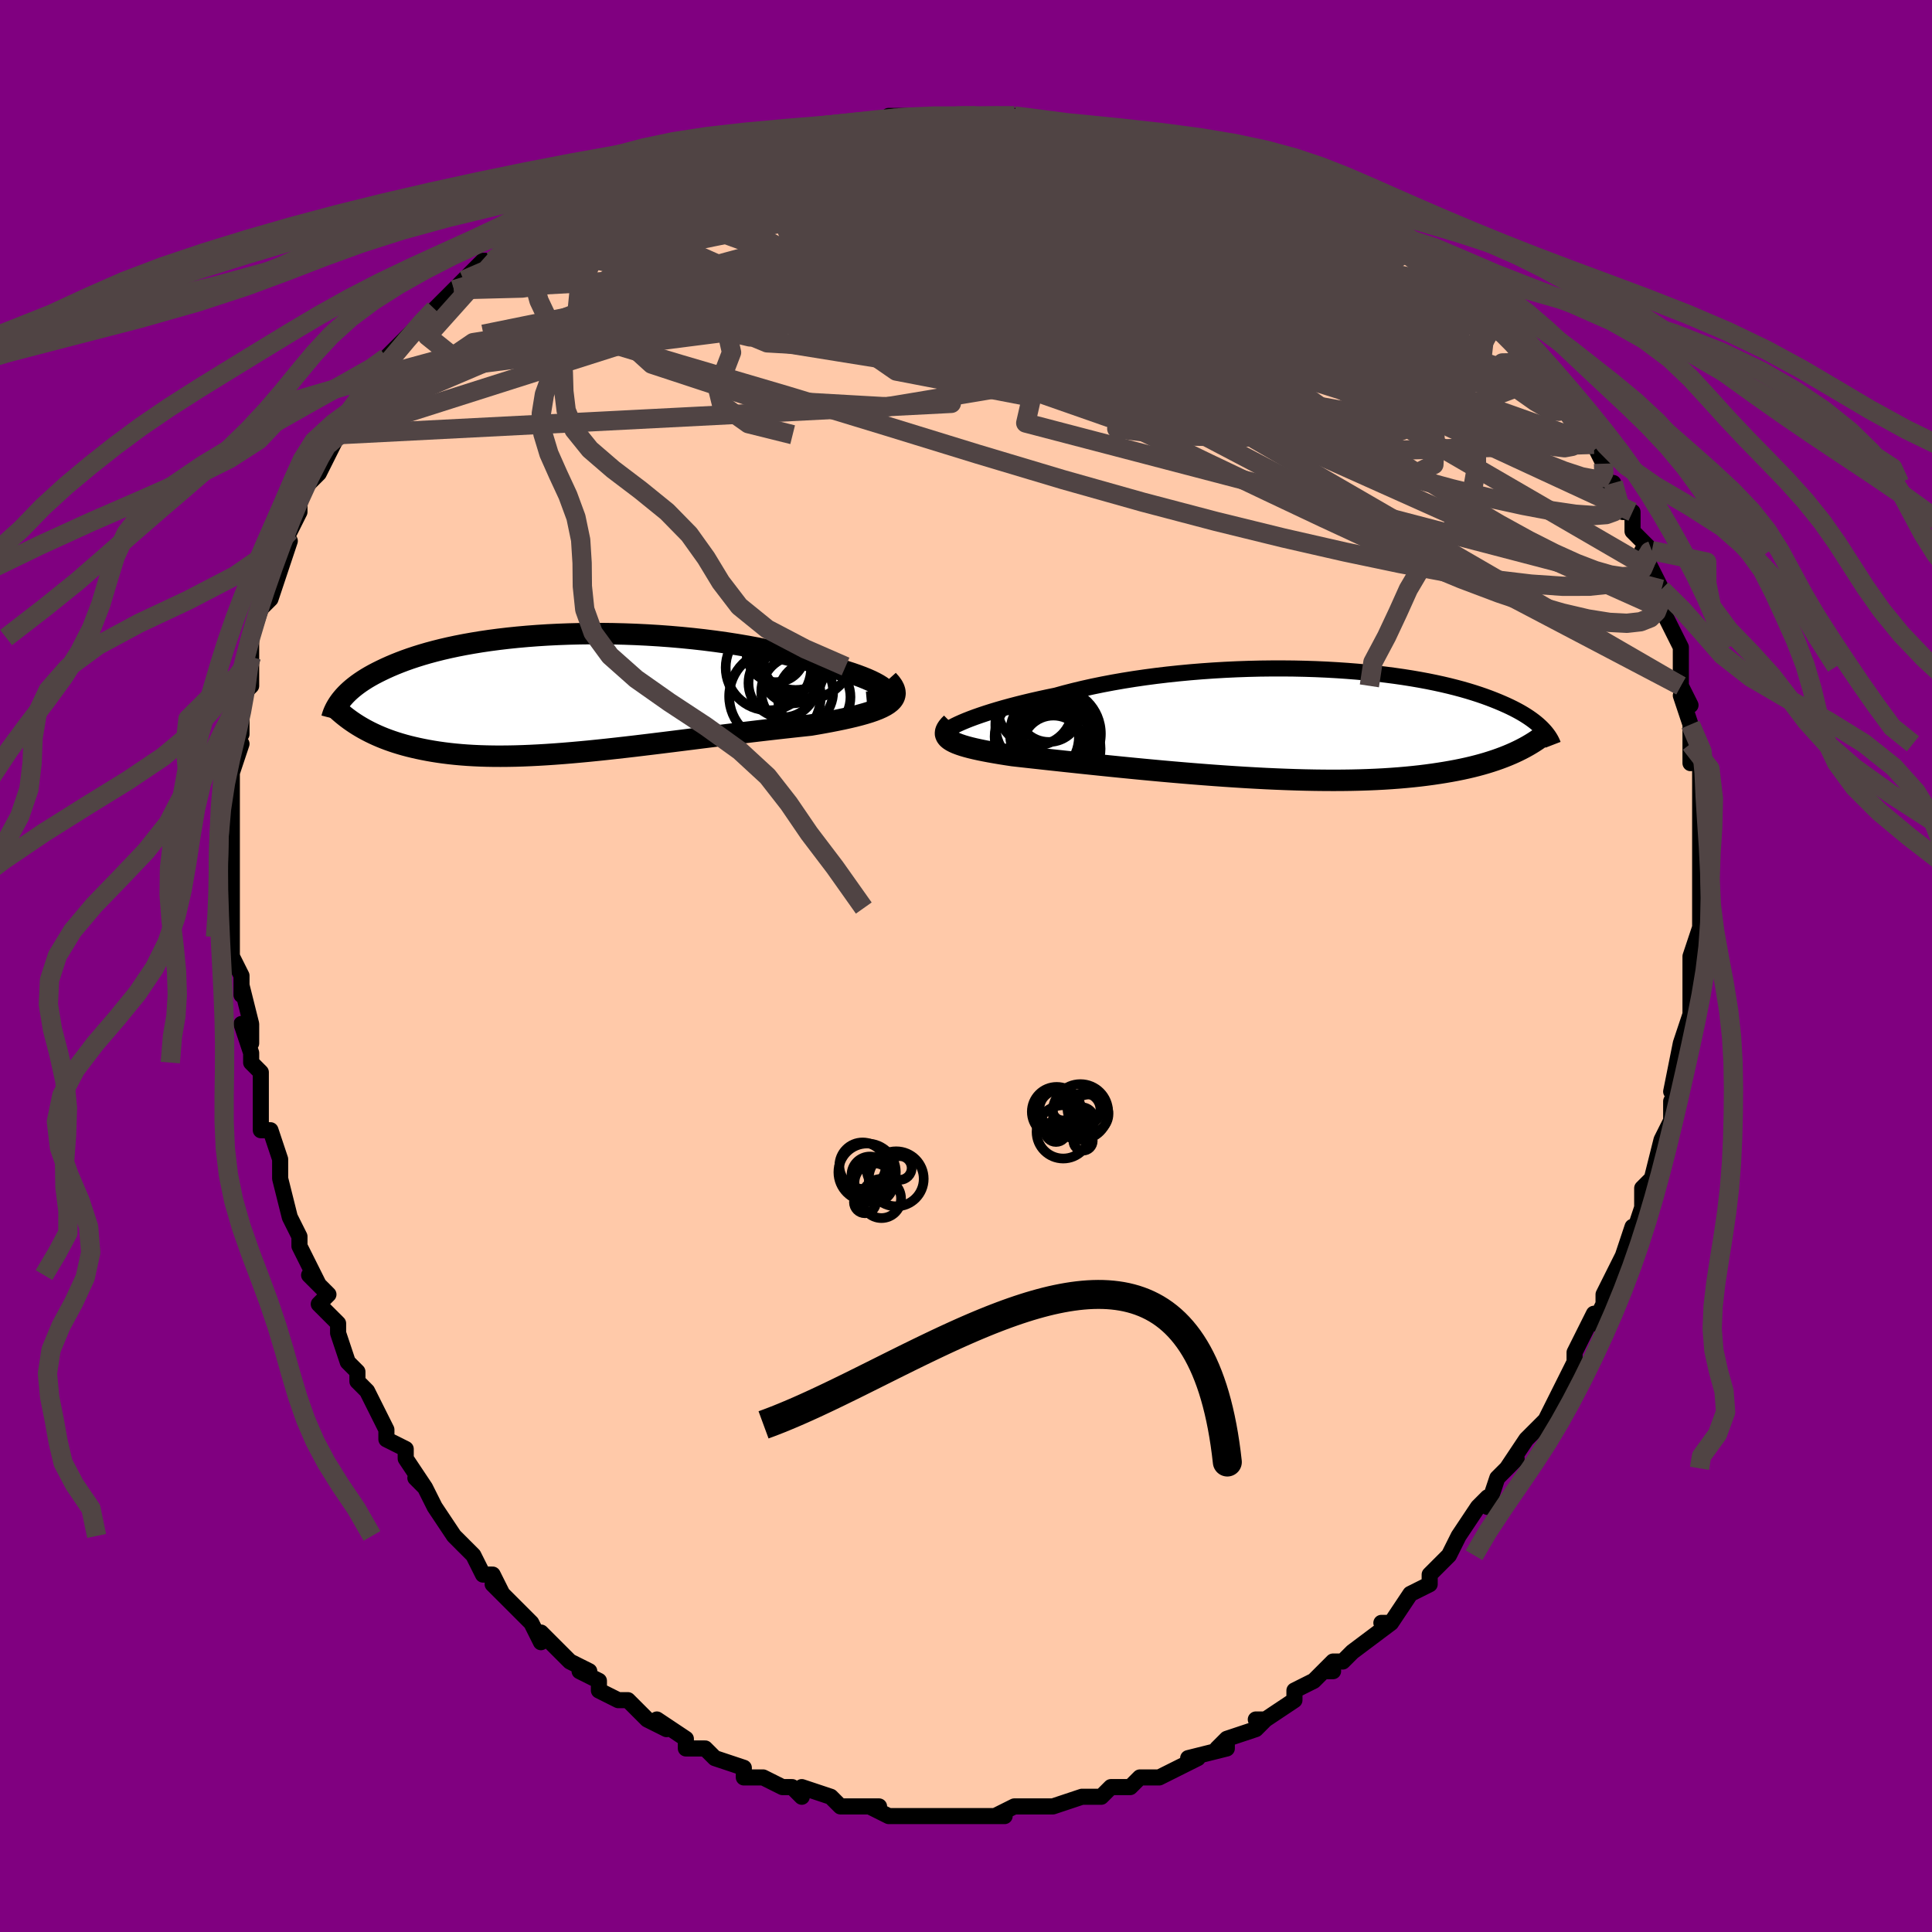 <svg viewBox="-100 -100 200 200" xmlns="http://www.w3.org/2000/svg" width="400" height="400" id="face-svg"><defs><clipPath id="leftEyeClipPath"><polyline points="32.868,-0.175,32.732,-0.345,32.541,-0.521,32.298,-0.702,32.003,-0.888,31.659,-1.077,31.268,-1.27,30.831,-1.464,30.35,-1.659,29.827,-1.855,29.264,-2.051,28.663,-2.246,28.025,-2.439,27.352,-2.63,26.646,-2.819,25.909,-3.004,25.116,-3.265,24.276,-3.52,23.394,-3.767,22.47,-4.006,21.508,-4.235,20.511,-4.454,19.482,-4.662,18.423,-4.858,17.338,-5.042,16.229,-5.214,15.101,-5.371,13.955,-5.516,12.796,-5.646,11.625,-5.762,10.447,-5.864,9.264,-5.951,8.079,-6.023,6.895,-6.081,5.715,-6.124,4.541,-6.153,3.377,-6.167,2.223,-6.167,1.084,-6.153,-0.039,-6.125,-1.144,-6.084,-2.23,-6.03,-3.293,-5.963,-4.332,-5.884,-5.347,-5.793,-6.335,-5.691,-7.296,-5.578,-8.228,-5.455,-9.13,-5.322,-10.002,-5.179,-10.844,-5.029,-11.654,-4.87,-12.432,-4.704,-13.179,-4.531,-13.895,-4.351,-14.579,-4.167,-15.233,-3.977,-15.855,-3.783,-16.449,-3.586,-17.013,-3.385,-17.549,-3.182,-18.058,-2.978,-18.542,-2.772,-19.001,-2.565,-19.437,-2.358,-19.852,-2.152,-20.246,-1.946,-20.619,-1.739,-20.97,-1.531,-21.301,-1.322,-21.612,-1.114,-21.904,-0.906,-22.177,-0.698,-22.433,-0.491,-22.671,-0.285,-22.892,-0.08,-23.097,0.124,-23.286,0.326,-23.461,0.527,-23.622,0.726,-21.571,3.505,-21.257,3.685,-20.931,3.862,-20.595,4.035,-20.248,4.203,-19.89,4.367,-19.519,4.527,-19.137,4.682,-18.743,4.831,-18.337,4.975,-17.919,5.114,-17.487,5.247,-17.043,5.375,-16.586,5.496,-16.116,5.61,-15.632,5.72,-15.133,5.824,-14.619,5.923,-14.088,6.016,-13.541,6.102,-12.977,6.181,-12.396,6.253,-11.797,6.317,-11.18,6.373,-10.546,6.421,-9.892,6.46,-9.22,6.49,-8.53,6.511,-7.821,6.524,-7.094,6.527,-6.348,6.521,-5.584,6.507,-4.802,6.483,-4.002,6.45,-3.185,6.409,-2.351,6.36,-1.5,6.302,-0.634,6.237,0.248,6.164,1.144,6.084,2.055,5.998,2.978,5.905,3.914,5.806,4.86,5.702,5.817,5.594,6.784,5.482,7.758,5.365,8.739,5.246,9.725,5.125,10.716,5.002,11.709,4.877,12.704,4.752,13.698,4.627,14.691,4.503,15.68,4.38,16.664,4.258,17.642,4.139,18.61,4.022,19.568,3.908,20.514,3.798,21.446,3.691,22.361,3.589,23.259,3.49,24.136,3.395,24.99,3.304,25.711,3.181,26.413,3.056,27.094,2.929,27.753,2.799,28.388,2.667,28.998,2.532,29.58,2.394,30.133,2.251,30.654,2.105,31.143,1.954,31.596,1.797,32.013,1.635,32.389,1.466,32.725,1.29,33.017,1.106"></polyline></clipPath><clipPath id="rightEyeClipPath"><polyline points="-33.525,-0.137,-33.11,-0.311,-32.656,-0.49,-32.166,-0.672,-31.639,-0.857,-31.078,-1.045,-30.483,-1.234,-29.855,-1.424,-29.196,-1.614,-28.507,-1.803,-27.789,-1.991,-27.044,-2.177,-26.272,-2.361,-25.475,-2.541,-24.654,-2.719,-23.811,-2.892,-22.916,-3.14,-21.982,-3.38,-21.014,-3.612,-20.011,-3.835,-18.978,-4.047,-17.915,-4.248,-16.826,-4.438,-15.713,-4.616,-14.58,-4.781,-13.428,-4.933,-12.261,-5.072,-11.081,-5.197,-9.891,-5.309,-8.694,-5.407,-7.493,-5.491,-6.291,-5.561,-5.089,-5.617,-3.891,-5.659,-2.7,-5.688,-1.517,-5.702,-0.345,-5.704,0.813,-5.693,1.956,-5.668,3.081,-5.632,4.187,-5.583,5.272,-5.522,6.334,-5.45,7.371,-5.368,8.383,-5.275,9.368,-5.172,10.324,-5.06,11.252,-4.939,12.15,-4.81,13.017,-4.673,13.854,-4.529,14.659,-4.379,15.433,-4.222,16.176,-4.06,16.887,-3.893,17.567,-3.722,18.217,-3.548,18.836,-3.37,19.426,-3.189,19.988,-3.007,20.521,-2.823,21.029,-2.638,21.511,-2.452,21.969,-2.267,22.404,-2.082,22.819,-1.898,23.213,-1.714,23.586,-1.53,23.938,-1.346,24.271,-1.163,24.584,-0.979,24.878,-0.797,25.154,-0.615,25.412,-0.435,25.654,-0.256,25.879,-0.078,26.089,0.098,26.284,0.273,26.464,0.445,26.63,0.616,23.686,2.992,23.314,3.158,22.927,3.321,22.527,3.48,22.111,3.636,21.68,3.788,21.234,3.935,20.772,4.079,20.294,4.218,19.799,4.352,19.288,4.482,18.759,4.606,18.213,4.725,17.65,4.839,17.069,4.947,16.47,5.051,15.851,5.15,15.213,5.245,14.553,5.334,13.873,5.418,13.17,5.495,12.445,5.566,11.698,5.631,10.927,5.688,10.134,5.739,9.318,5.782,8.48,5.817,7.619,5.845,6.737,5.865,5.833,5.877,4.908,5.881,3.963,5.877,3,5.866,2.018,5.847,1.019,5.82,0.004,5.786,-1.026,5.745,-2.068,5.698,-3.123,5.643,-4.187,5.583,-5.26,5.516,-6.34,5.444,-7.425,5.367,-8.512,5.285,-9.601,5.199,-10.688,5.109,-11.772,5.016,-12.851,4.92,-13.923,4.821,-14.985,4.721,-16.034,4.619,-17.07,4.517,-18.09,4.414,-19.09,4.312,-20.07,4.21,-21.027,4.11,-21.958,4.011,-22.863,3.915,-23.738,3.82,-24.581,3.729,-25.392,3.64,-26.168,3.555,-26.908,3.473,-27.61,3.395,-28.274,3.32,-28.917,3.223,-29.534,3.125,-30.126,3.025,-30.691,2.925,-31.227,2.823,-31.734,2.72,-32.21,2.615,-32.656,2.508,-33.07,2.398,-33.45,2.286,-33.796,2.17,-34.108,2.052,-34.383,1.929,-34.622,1.802,-34.824,1.671"></polyline></clipPath><filter id="fuzzy"><feTurbulence id="turbulence" baseFrequency="0.05" numOctaves="3" type="noise" result="noise"></feTurbulence><feDisplacementMap in="SourceGraphic" in2="noise" scale="2"></feDisplacementMap></filter><linearGradient id="rainbowGradient" x1="0%" y1="0%" x2="100%" y2="0%"><stop offset="0%" style="stop-color: rgb(165, 42, 42);  stop-opacity: 1"></stop><stop offset="50%" style="stop-color: rgb(233, 236, 239);  stop-opacity: 1"></stop><stop offset="100%" style="stop-color: rgb(64, 224, 208);  stop-opacity: 1"></stop></linearGradient></defs><title>That&#39;s an ugly face</title><desc>CREATED BY XUAN TANG, MORE INFO AT TXSTC55.GITHUB.IO</desc><rect x="-100" y="-100" width="100%" height="100%" opacity="1" fill="rgb(128, 0, 128)"></rect><polyline id="faceContour" points="75,1,75,0,75,3,75,5,75,5,75,5,74,8,74,8,73,13,74,12,73,14,73,16,73,16,72,18,72,18,71,22,71,22,70,23,70,25,70,25,69,28,69,27,68,30,68,30,67,32,66,34,66,34,66,35,65,37,65,36,63,40,63,41,62,43,62,43,62,43,61,45,61,45,60,47,59,48,58,49,56,52,57,51,56,52,55,53,54,56,54,55,53,56,51,59,51,59,50,61,50,61,50,61,48,63,48,64,46,65,46,65,44,68,43,68,44,68,40,71,40,71,39,72,38,72,37,73,38,73,37,73,36,74,34,75,34,76,31,78,30,78,31,78,30,79,27,80,26,81,27,80,27,81,23,82,24,82,22,83,22,83,20,84,19,84,18,84,17,85,15,85,14,86,14,86,14,86,12,86,12,86,9,87,7,87,9,87,6,87,5,87,3,88,4,88,3,88,0,88,-1,88,-1,88,-2,88,-4,88,-4,88,-5,88,-7,88,-8,88,-10,87,-9,87,-10,87,-12,87,-12,87,-13,87,-14,86,-17,85,-17,86,-18,85,-19,85,-21,84,-22,84,-21,84,-23,84,-23,83,-26,82,-27,81,-29,81,-29,80,-29,81,-29,80,-32,78,-31,79,-33,78,-35,76,-35,76,-36,76,-38,75,-38,74,-40,73,-39,73,-41,72,-43,70,-42,71,-44,69,-44,70,-45,68,-47,66,-47,66,-49,64,-48,65,-49,63,-50,63,-51,61,-52,60,-53,59,-53,59,-53,59,-55,56,-56,54,-57,53,-56,54,-58,51,-58,50,-60,49,-60,48,-60,48,-61,46,-62,44,-63,43,-63,42,-64,41,-65,38,-65,38,-65,37,-67,35,-66,34,-68,32,-67,33,-69,29,-69,29,-69,28,-70,26,-70,26,-71,22,-71,22,-71,22,-71,20,-72,17,-73,17,-73,15,-73,15,-73,11,-74,10,-74,9,-75,6,-74,8,-74,6,-75,2,-75,3,-75,1,-75,1,-76,-1,-76,-3,-76,-3,-76,-6,-76,-6,-76,-6,-76,-11,-76,-11,-76,-13,-76,-14,-76,-16,-76,-18,-76,-18,-76,-20,-75,-23,-76,-23,-75,-24,-75,-25,-75,-24,-75,-28,-74,-29,-74,-31,-74,-33,-74,-33,-74,-32,-74,-34,-73,-37,-72,-38,-71,-41,-72,-39,-71,-41,-70,-44,-71,-44,-70,-45,-69,-47,-69,-48,-69,-49,-68,-50,-67,-51,-66,-53,-65,-55,-66,-54,-65,-55,-65,-56,-62,-59,-63,-58,-61,-61,-61,-61,-60,-62,-60,-62,-60,-63,-58,-65,-57,-66,-56,-67,-54,-68,-55,-68,-53,-70,-53,-70,-52,-71,-50,-73,-49,-73,-49,-73,-47,-75,-47,-74,-46,-75,-43,-77,-43,-77,-44,-77,-40,-79,-39,-79,-38,-80,-37,-80,-37,-80,-36,-81,-32,-82,-33,-82,-32,-83,-28,-84,-28,-84,-27,-84,-26,-85,-26,-84,-23,-86,-23,-85,-22,-86,-20,-86,-18,-86,-19,-86,-16,-87,-13,-87,-13,-87,-13,-87,-11,-87,-7,-88,-8,-88,-7,-88,-3,-88,-5,-88,-1,-88,1,-88,3,-88,3,-88,5,-88,7,-87,5,-88,8,-87,10,-87,11,-87,13,-87,15,-86,16,-86,17,-86,19,-86,18,-86,20,-85,21,-85,22,-85,25,-84,26,-84,26,-84,30,-82,29,-83,31,-82,33,-81,32,-81,36,-80,38,-79,37,-79,39,-78,40,-77,41,-77,43,-76,44,-75,44,-75,45,-75,46,-74,48,-73,47,-73,50,-71,51,-70,50,-71,52,-69,54,-68,54,-68,54,-68,56,-65,57,-64,58,-63,58,-63,60,-61,61,-60,61,-59,62,-58,63,-58,63,-56,64,-55,65,-54,66,-52,66,-51,67,-49,67,-50,68,-47,68,-47,69,-47,69,-45,71,-43,71,-43,70,-43,71,-41,72,-39,72,-39,72,-37,73,-35,73,-35,74,-33,74,-31,74,-31,74,-29,75,-27,74,-28,75,-25,75,-24,75,-21,75,-23,76,-21,76,-21,76,-18,76,-17,76,-14,76,-13,76,-13,76,-11,76,-9,76,-9,76,-5,76,-6,76,-4,76,-4,75,-1,75,1,75,0" fill="#ffc9a9" stroke="black" stroke-width="1.667" stroke-linejoin="round" filter="url(#fuzzy)"></polyline><g transform="translate(33.119 -25.1)"><polyline id="rightCountour" points="-33.525,-0.137,-33.11,-0.311,-32.656,-0.49,-32.166,-0.672,-31.639,-0.857,-31.078,-1.045,-30.483,-1.234,-29.855,-1.424,-29.196,-1.614,-28.507,-1.803,-27.789,-1.991,-27.044,-2.177,-26.272,-2.361,-25.475,-2.541,-24.654,-2.719,-23.811,-2.892,-22.916,-3.14,-21.982,-3.38,-21.014,-3.612,-20.011,-3.835,-18.978,-4.047,-17.915,-4.248,-16.826,-4.438,-15.713,-4.616,-14.58,-4.781,-13.428,-4.933,-12.261,-5.072,-11.081,-5.197,-9.891,-5.309,-8.694,-5.407,-7.493,-5.491,-6.291,-5.561,-5.089,-5.617,-3.891,-5.659,-2.7,-5.688,-1.517,-5.702,-0.345,-5.704,0.813,-5.693,1.956,-5.668,3.081,-5.632,4.187,-5.583,5.272,-5.522,6.334,-5.45,7.371,-5.368,8.383,-5.275,9.368,-5.172,10.324,-5.06,11.252,-4.939,12.15,-4.81,13.017,-4.673,13.854,-4.529,14.659,-4.379,15.433,-4.222,16.176,-4.06,16.887,-3.893,17.567,-3.722,18.217,-3.548,18.836,-3.37,19.426,-3.189,19.988,-3.007,20.521,-2.823,21.029,-2.638,21.511,-2.452,21.969,-2.267,22.404,-2.082,22.819,-1.898,23.213,-1.714,23.586,-1.53,23.938,-1.346,24.271,-1.163,24.584,-0.979,24.878,-0.797,25.154,-0.615,25.412,-0.435,25.654,-0.256,25.879,-0.078,26.089,0.098,26.284,0.273,26.464,0.445,26.63,0.616,23.686,2.992,23.314,3.158,22.927,3.321,22.527,3.48,22.111,3.636,21.68,3.788,21.234,3.935,20.772,4.079,20.294,4.218,19.799,4.352,19.288,4.482,18.759,4.606,18.213,4.725,17.65,4.839,17.069,4.947,16.47,5.051,15.851,5.15,15.213,5.245,14.553,5.334,13.873,5.418,13.17,5.495,12.445,5.566,11.698,5.631,10.927,5.688,10.134,5.739,9.318,5.782,8.48,5.817,7.619,5.845,6.737,5.865,5.833,5.877,4.908,5.881,3.963,5.877,3,5.866,2.018,5.847,1.019,5.82,0.004,5.786,-1.026,5.745,-2.068,5.698,-3.123,5.643,-4.187,5.583,-5.26,5.516,-6.34,5.444,-7.425,5.367,-8.512,5.285,-9.601,5.199,-10.688,5.109,-11.772,5.016,-12.851,4.92,-13.923,4.821,-14.985,4.721,-16.034,4.619,-17.07,4.517,-18.09,4.414,-19.09,4.312,-20.07,4.21,-21.027,4.11,-21.958,4.011,-22.863,3.915,-23.738,3.82,-24.581,3.729,-25.392,3.64,-26.168,3.555,-26.908,3.473,-27.61,3.395,-28.274,3.32,-28.917,3.223,-29.534,3.125,-30.126,3.025,-30.691,2.925,-31.227,2.823,-31.734,2.72,-32.21,2.615,-32.656,2.508,-33.07,2.398,-33.45,2.286,-33.796,2.17,-34.108,2.052,-34.383,1.929,-34.622,1.802,-34.824,1.671" fill="white" stroke="white" stroke-width="0" stroke-linejoin="round" filter="url(#fuzzy)"></polyline></g><g transform="translate(-41.083 -28.243)"><polyline id="leftCountour" points="32.868,-0.175,32.732,-0.345,32.541,-0.521,32.298,-0.702,32.003,-0.888,31.659,-1.077,31.268,-1.27,30.831,-1.464,30.35,-1.659,29.827,-1.855,29.264,-2.051,28.663,-2.246,28.025,-2.439,27.352,-2.63,26.646,-2.819,25.909,-3.004,25.116,-3.265,24.276,-3.52,23.394,-3.767,22.47,-4.006,21.508,-4.235,20.511,-4.454,19.482,-4.662,18.423,-4.858,17.338,-5.042,16.229,-5.214,15.101,-5.371,13.955,-5.516,12.796,-5.646,11.625,-5.762,10.447,-5.864,9.264,-5.951,8.079,-6.023,6.895,-6.081,5.715,-6.124,4.541,-6.153,3.377,-6.167,2.223,-6.167,1.084,-6.153,-0.039,-6.125,-1.144,-6.084,-2.23,-6.03,-3.293,-5.963,-4.332,-5.884,-5.347,-5.793,-6.335,-5.691,-7.296,-5.578,-8.228,-5.455,-9.13,-5.322,-10.002,-5.179,-10.844,-5.029,-11.654,-4.87,-12.432,-4.704,-13.179,-4.531,-13.895,-4.351,-14.579,-4.167,-15.233,-3.977,-15.855,-3.783,-16.449,-3.586,-17.013,-3.385,-17.549,-3.182,-18.058,-2.978,-18.542,-2.772,-19.001,-2.565,-19.437,-2.358,-19.852,-2.152,-20.246,-1.946,-20.619,-1.739,-20.97,-1.531,-21.301,-1.322,-21.612,-1.114,-21.904,-0.906,-22.177,-0.698,-22.433,-0.491,-22.671,-0.285,-22.892,-0.08,-23.097,0.124,-23.286,0.326,-23.461,0.527,-23.622,0.726,-21.571,3.505,-21.257,3.685,-20.931,3.862,-20.595,4.035,-20.248,4.203,-19.89,4.367,-19.519,4.527,-19.137,4.682,-18.743,4.831,-18.337,4.975,-17.919,5.114,-17.487,5.247,-17.043,5.375,-16.586,5.496,-16.116,5.61,-15.632,5.72,-15.133,5.824,-14.619,5.923,-14.088,6.016,-13.541,6.102,-12.977,6.181,-12.396,6.253,-11.797,6.317,-11.18,6.373,-10.546,6.421,-9.892,6.46,-9.22,6.49,-8.53,6.511,-7.821,6.524,-7.094,6.527,-6.348,6.521,-5.584,6.507,-4.802,6.483,-4.002,6.45,-3.185,6.409,-2.351,6.36,-1.5,6.302,-0.634,6.237,0.248,6.164,1.144,6.084,2.055,5.998,2.978,5.905,3.914,5.806,4.86,5.702,5.817,5.594,6.784,5.482,7.758,5.365,8.739,5.246,9.725,5.125,10.716,5.002,11.709,4.877,12.704,4.752,13.698,4.627,14.691,4.503,15.68,4.38,16.664,4.258,17.642,4.139,18.61,4.022,19.568,3.908,20.514,3.798,21.446,3.691,22.361,3.589,23.259,3.49,24.136,3.395,24.99,3.304,25.711,3.181,26.413,3.056,27.094,2.929,27.753,2.799,28.388,2.667,28.998,2.532,29.58,2.394,30.133,2.251,30.654,2.105,31.143,1.954,31.596,1.797,32.013,1.635,32.389,1.466,32.725,1.29,33.017,1.106" fill="white" stroke="white" stroke-width="0" stroke-linejoin="round" filter="url(#fuzzy)"></polyline></g><g transform="translate(33.119 -25.1)"><polyline id="rightUpper" points="-35.361,1.119,-35.38,1.049,-35.353,0.964,-35.278,0.864,-35.158,0.752,-34.993,0.627,-34.784,0.491,-34.531,0.346,-34.237,0.192,-33.901,0.031,-33.525,-0.137,-33.11,-0.311,-32.656,-0.49,-32.166,-0.672,-31.639,-0.857,-31.078,-1.045,-30.483,-1.234,-29.855,-1.424,-29.196,-1.614,-28.507,-1.803,-27.789,-1.991,-27.044,-2.177,-26.272,-2.361,-25.475,-2.541,-24.654,-2.719,-23.811,-2.892,-22.916,-3.14,-21.982,-3.38,-21.014,-3.612,-20.011,-3.835,-18.978,-4.047,-17.915,-4.248,-16.826,-4.438,-15.713,-4.616,-14.58,-4.781,-13.428,-4.933,-12.261,-5.072,-11.081,-5.197,-9.891,-5.309,-8.694,-5.407,-7.493,-5.491,-6.291,-5.561,-5.089,-5.617,-3.891,-5.659,-2.7,-5.688,-1.517,-5.702,-0.345,-5.704,0.813,-5.693,1.956,-5.668,3.081,-5.632,4.187,-5.583,5.272,-5.522,6.334,-5.45,7.371,-5.368,8.383,-5.275,9.368,-5.172,10.324,-5.06,11.252,-4.939,12.15,-4.81,13.017,-4.673,13.854,-4.529,14.659,-4.379,15.433,-4.222,16.176,-4.06,16.887,-3.893,17.567,-3.722,18.217,-3.548,18.836,-3.37,19.426,-3.189,19.988,-3.007,20.521,-2.823,21.029,-2.638,21.511,-2.452,21.969,-2.267,22.404,-2.082,22.819,-1.898,23.213,-1.714,23.586,-1.53,23.938,-1.346,24.271,-1.163,24.584,-0.979,24.878,-0.797,25.154,-0.615,25.412,-0.435,25.654,-0.256,25.879,-0.078,26.089,0.098,26.284,0.273,26.464,0.445,26.63,0.616,26.784,0.785,26.924,0.951,27.053,1.115,27.17,1.277,27.275,1.437,27.371,1.594,27.456,1.749,27.531,1.902,27.597,2.052,27.654,2.2" fill="none" stroke="black" stroke-width="1.667" stroke-linejoin="round" filter="url(#fuzzy)"></polyline><polyline id="rightLower" points="-34.611,-0.039,-34.825,0.175,-34.994,0.377,-35.119,0.568,-35.202,0.75,-35.241,0.922,-35.239,1.086,-35.195,1.242,-35.111,1.391,-34.987,1.534,-34.824,1.671,-34.622,1.802,-34.383,1.929,-34.108,2.052,-33.796,2.17,-33.45,2.286,-33.07,2.398,-32.656,2.508,-32.21,2.615,-31.734,2.72,-31.227,2.823,-30.691,2.925,-30.126,3.025,-29.534,3.125,-28.917,3.223,-28.274,3.32,-27.61,3.395,-26.908,3.473,-26.168,3.555,-25.392,3.64,-24.581,3.729,-23.738,3.82,-22.863,3.915,-21.958,4.011,-21.027,4.11,-20.07,4.21,-19.09,4.312,-18.09,4.414,-17.07,4.517,-16.034,4.619,-14.985,4.721,-13.923,4.821,-12.851,4.92,-11.772,5.016,-10.688,5.109,-9.601,5.199,-8.512,5.285,-7.425,5.367,-6.34,5.444,-5.26,5.516,-4.187,5.583,-3.123,5.643,-2.068,5.698,-1.026,5.745,0.004,5.786,1.019,5.82,2.018,5.847,3,5.866,3.963,5.877,4.908,5.881,5.833,5.877,6.737,5.865,7.619,5.845,8.48,5.817,9.318,5.782,10.134,5.739,10.927,5.688,11.698,5.631,12.445,5.566,13.17,5.495,13.873,5.418,14.553,5.334,15.213,5.245,15.851,5.15,16.47,5.051,17.069,4.947,17.65,4.839,18.213,4.725,18.759,4.606,19.288,4.482,19.799,4.352,20.294,4.218,20.772,4.079,21.234,3.935,21.68,3.788,22.111,3.636,22.527,3.48,22.927,3.321,23.314,3.158,23.686,2.992,24.045,2.822,24.39,2.65,24.722,2.475,25.042,2.297,25.349,2.116,25.645,1.933,25.929,1.748,26.202,1.56,26.464,1.371,26.715,1.18" fill="none" stroke="black" stroke-width="2.222" stroke-linejoin="round" filter="url(#fuzzy)"></polyline><!--[--><circle r="4.702" cx="-23.86" cy="1.065" stroke="black" fill="none" stroke-width="1" filter="url(#fuzzy)" clip-path="url(#rightEyeClipPath)"></circle><circle r="4.363" cx="-25.791" cy="1.357" stroke="black" fill="none" stroke-width="1" filter="url(#fuzzy)" clip-path="url(#rightEyeClipPath)"></circle><circle r="4.185" cx="-23.373" cy="2.619" stroke="black" fill="none" stroke-width="1" filter="url(#fuzzy)" clip-path="url(#rightEyeClipPath)"></circle><circle r="3.248" cx="-24.071" cy="2.421" stroke="black" fill="none" stroke-width="1" filter="url(#fuzzy)" clip-path="url(#rightEyeClipPath)"></circle><circle r="3.879" cx="-25.958" cy="-1.591" stroke="black" fill="none" stroke-width="1" filter="url(#fuzzy)" clip-path="url(#rightEyeClipPath)"></circle><circle r="4.257" cx="-23.564" cy="1.368" stroke="black" fill="none" stroke-width="1" filter="url(#fuzzy)" clip-path="url(#rightEyeClipPath)"></circle><circle r="4.791" cx="-25.29" cy="0.137" stroke="black" fill="none" stroke-width="1" filter="url(#fuzzy)" clip-path="url(#rightEyeClipPath)"></circle><circle r="3.282" cx="-24.545" cy="-1.373" stroke="black" fill="none" stroke-width="1" filter="url(#fuzzy)" clip-path="url(#rightEyeClipPath)"></circle><circle r="3.943" cx="-24.15" cy="1.773" stroke="black" fill="none" stroke-width="1" filter="url(#fuzzy)" clip-path="url(#rightEyeClipPath)"></circle><circle r="3.706" cx="-23.994" cy="1.198" stroke="black" fill="none" stroke-width="1" filter="url(#fuzzy)" clip-path="url(#rightEyeClipPath)"></circle><!--]--></g><g transform="translate(-41.083 -28.243)"><polyline id="leftUpper" points="30.82,0.938,31.33,0.892,31.767,0.828,32.134,0.747,32.431,0.652,32.662,0.542,32.827,0.42,32.928,0.286,32.968,0.141,32.947,-0.013,32.868,-0.175,32.732,-0.345,32.541,-0.521,32.298,-0.702,32.003,-0.888,31.659,-1.077,31.268,-1.27,30.831,-1.464,30.35,-1.659,29.827,-1.855,29.264,-2.051,28.663,-2.246,28.025,-2.439,27.352,-2.63,26.646,-2.819,25.909,-3.004,25.116,-3.265,24.276,-3.52,23.394,-3.767,22.47,-4.006,21.508,-4.235,20.511,-4.454,19.482,-4.662,18.423,-4.858,17.338,-5.042,16.229,-5.214,15.101,-5.371,13.955,-5.516,12.796,-5.646,11.625,-5.762,10.447,-5.864,9.264,-5.951,8.079,-6.023,6.895,-6.081,5.715,-6.124,4.541,-6.153,3.377,-6.167,2.223,-6.167,1.084,-6.153,-0.039,-6.125,-1.144,-6.084,-2.23,-6.03,-3.293,-5.963,-4.332,-5.884,-5.347,-5.793,-6.335,-5.691,-7.296,-5.578,-8.228,-5.455,-9.13,-5.322,-10.002,-5.179,-10.844,-5.029,-11.654,-4.87,-12.432,-4.704,-13.179,-4.531,-13.895,-4.351,-14.579,-4.167,-15.233,-3.977,-15.855,-3.783,-16.449,-3.586,-17.013,-3.385,-17.549,-3.182,-18.058,-2.978,-18.542,-2.772,-19.001,-2.565,-19.437,-2.358,-19.852,-2.152,-20.246,-1.946,-20.619,-1.739,-20.97,-1.531,-21.301,-1.322,-21.612,-1.114,-21.904,-0.906,-22.177,-0.698,-22.433,-0.491,-22.671,-0.285,-22.892,-0.08,-23.097,0.124,-23.286,0.326,-23.461,0.527,-23.622,0.726,-23.769,0.923,-23.902,1.118,-24.023,1.311,-24.133,1.502,-24.23,1.69,-24.317,1.876,-24.393,2.06,-24.459,2.242,-24.516,2.421,-24.563,2.598" fill="none" stroke="black" stroke-width="2.222" stroke-linejoin="round" filter="url(#fuzzy)"></polyline><polyline id="leftLower" points="32.99,-1.361,33.273,-1.047,33.486,-0.752,33.633,-0.473,33.715,-0.21,33.736,0.04,33.699,0.275,33.606,0.499,33.459,0.712,33.262,0.914,33.017,1.106,32.725,1.29,32.389,1.466,32.013,1.635,31.596,1.797,31.143,1.954,30.654,2.105,30.133,2.251,29.58,2.394,28.998,2.532,28.388,2.667,27.753,2.799,27.094,2.929,26.413,3.056,25.711,3.181,24.99,3.304,24.136,3.395,23.259,3.49,22.361,3.589,21.446,3.691,20.514,3.798,19.568,3.908,18.61,4.022,17.642,4.139,16.664,4.258,15.68,4.38,14.691,4.503,13.698,4.627,12.704,4.752,11.709,4.877,10.716,5.002,9.725,5.125,8.739,5.246,7.758,5.365,6.784,5.482,5.817,5.594,4.86,5.702,3.914,5.806,2.978,5.905,2.055,5.998,1.144,6.084,0.248,6.164,-0.634,6.237,-1.5,6.302,-2.351,6.36,-3.185,6.409,-4.002,6.45,-4.802,6.483,-5.584,6.507,-6.348,6.521,-7.094,6.527,-7.821,6.524,-8.53,6.511,-9.22,6.49,-9.892,6.46,-10.546,6.421,-11.18,6.373,-11.797,6.317,-12.396,6.253,-12.977,6.181,-13.541,6.102,-14.088,6.016,-14.619,5.923,-15.133,5.824,-15.632,5.72,-16.116,5.61,-16.586,5.496,-17.043,5.375,-17.487,5.247,-17.919,5.114,-18.337,4.975,-18.743,4.831,-19.137,4.682,-19.519,4.527,-19.89,4.367,-20.248,4.203,-20.595,4.035,-20.931,3.862,-21.257,3.685,-21.571,3.505,-21.875,3.321,-22.169,3.134,-22.453,2.943,-22.727,2.75,-22.991,2.554,-23.246,2.355,-23.493,2.154,-23.73,1.951,-23.959,1.745,-24.18,1.537" fill="none" stroke="black" stroke-width="2.222" stroke-linejoin="round" filter="url(#fuzzy)"></polyline><!--[--><circle r="3.758" cx="25.365" cy="0.402" stroke="black" fill="none" stroke-width="1" filter="url(#fuzzy)" clip-path="url(#leftEyeClipPath)"></circle><circle r="3.171" cx="23.119" cy="-2.118" stroke="black" fill="none" stroke-width="1" filter="url(#fuzzy)" clip-path="url(#leftEyeClipPath)"></circle><circle r="4.742" cx="21.307" cy="0.333" stroke="black" fill="none" stroke-width="1" filter="url(#fuzzy)" clip-path="url(#leftEyeClipPath)"></circle><circle r="4.424" cx="20.63" cy="-2.646" stroke="black" fill="none" stroke-width="1" filter="url(#fuzzy)" clip-path="url(#leftEyeClipPath)"></circle><circle r="4.794" cx="24.607" cy="-4.177" stroke="black" fill="none" stroke-width="1" filter="url(#fuzzy)" clip-path="url(#leftEyeClipPath)"></circle><circle r="3.023" cx="21.387" cy="-4.162" stroke="black" fill="none" stroke-width="1" filter="url(#fuzzy)" clip-path="url(#leftEyeClipPath)"></circle><circle r="3.723" cx="23.61" cy="-0.157" stroke="black" fill="none" stroke-width="1" filter="url(#fuzzy)" clip-path="url(#leftEyeClipPath)"></circle><circle r="3.558" cx="22.123" cy="-1.051" stroke="black" fill="none" stroke-width="1" filter="url(#fuzzy)" clip-path="url(#leftEyeClipPath)"></circle><circle r="3.714" cx="23.12" cy="-3.927" stroke="black" fill="none" stroke-width="1" filter="url(#fuzzy)" clip-path="url(#leftEyeClipPath)"></circle><circle r="4.213" cx="23.449" cy="-4.543" stroke="black" fill="none" stroke-width="1" filter="url(#fuzzy)" clip-path="url(#leftEyeClipPath)"></circle><!--]--></g><g id="hairs"><!--[--><polyline points="3,-88,3.599,-87.945,4.615,-87.79,5.525,-87.627,6.333,-87.484,7.089,-87.355,7.743,-87.233,8.178,-87.114,8.269,-86.999,7.905,-86.89,6.993,-86.792,5.465,-86.708,3.294,-86.636,0.509,-86.576,-2.854,-86.539,-6.919,-86.522,-12.134,-86.443" fill="none" stroke="rgb(80, 68, 68)" stroke-width="2" stroke-linejoin="round" filter="url(#fuzzy)"></polyline><polyline points="-27,-84,-25.968,-84.471,-24.386,-84.69,-22.318,-84.877,-19.896,-85.007,-17.172,-85.074,-14.189,-85.097,-11.001,-85.099,-7.663,-85.1,-4.233,-85.101,-0.775,-85.096,2.647,-85.078,5.987,-85.058,9.212,-85.051,12.265,-85.068,15.053,-85.093,17.454,-85.102,19.383,-85.103" fill="none" stroke="rgb(80, 68, 68)" stroke-width="2" stroke-linejoin="round" filter="url(#fuzzy)"></polyline><polyline points="-44,-77,-40.957,-78.264,-38.671,-78.838,-36.484,-79.106,-34.077,-79.224,-31.283,-79.28,-28.062,-79.311,-24.448,-79.312,-20.51,-79.264,-16.316,-79.147,-11.928,-78.948,-7.4,-78.666,-2.763,-78.316,1.975,-77.914,6.822,-77.472,11.78,-76.988,16.835,-76.457,21.96,-75.878,27.124,-75.263,32.282,-74.643,37.342,-74.097,42.316,-73.685" fill="none" stroke="rgb(80, 68, 68)" stroke-width="2" stroke-linejoin="round" filter="url(#fuzzy)"></polyline><polyline points="62,-58,62.636,-57.468,63.016,-56.545,63.282,-55.63,63.367,-54.825,63.197,-54.193,62.735,-53.791,61.969,-53.65,60.895,-53.78,59.503,-54.171,57.776,-54.809,55.69,-55.685,53.22,-56.799,50.345,-58.162,47.055,-59.788,43.355,-61.686,39.246,-63.857,34.709,-66.308,29.687,-69.052,24.089,-72.11,17.816,-75.51,10.826,-79.28,3.408,-83.442" fill="none" stroke="rgb(80, 68, 68)" stroke-width="2" stroke-linejoin="round" filter="url(#fuzzy)"></polyline><polyline points="66,-52,66.025,-51.068,65.756,-50.529,65.005,-50.401,63.721,-50.643,61.867,-51.256,59.387,-52.235,56.202,-53.593,52.215,-55.373,47.36,-57.617,41.623,-60.341,35.035,-63.535,27.613,-67.2,19.311,-71.353,9.962,-75.994,-0.767,-81.126" fill="none" stroke="rgb(80, 68, 68)" stroke-width="2" stroke-linejoin="round" filter="url(#fuzzy)"></polyline><polyline points="31,-82,32.247,-81.307,33.336,-80.764,34.434,-80.23,35.279,-79.728,35.775,-79.284,35.944,-78.908,35.805,-78.611,35.338,-78.406,34.499,-78.304,33.251,-78.312,31.577,-78.422,29.47,-78.616,26.924,-78.874,23.921,-79.186,20.438,-79.568,16.447,-80.051,11.907,-80.67,6.759,-81.436,0.95,-82.322,-5.47,-83.315,-12.347,-84.496" fill="none" stroke="rgb(80, 68, 68)" stroke-width="2" stroke-linejoin="round" filter="url(#fuzzy)"></polyline><polyline points="54,-68,54.614,-67.116,55.76,-65.564,56.965,-64.03,58.125,-62.61,59.242,-61.248,60.309,-59.913,61.3,-58.627,62.184,-57.436,62.945,-56.384,63.575,-55.503,64.06,-54.826,64.378,-54.393,64.495,-54.255,64.376,-54.458,64.004,-55.042,63.367,-56.017,62.405,-57.339" fill="none" stroke="rgb(80, 68, 68)" stroke-width="2" stroke-linejoin="round" filter="url(#fuzzy)"></polyline><polyline points="44,-75,44.236,-74.948,44.666,-74.69,45,-74.283,45.088,-73.829,44.855,-73.403,44.251,-73.06,43.239,-72.834,41.794,-72.738,39.897,-72.765,37.519,-72.902,34.628,-73.134,31.195,-73.456,27.204,-73.883,22.638,-74.451,17.478,-75.206,11.697,-76.173,5.27,-77.348,-1.832,-78.717,-9.628,-80.295,-18.042,-82.126" fill="none" stroke="rgb(80, 68, 68)" stroke-width="2" stroke-linejoin="round" filter="url(#fuzzy)"></polyline><polyline points="72,-39,71.938,-38.446,71.794,-37.493,71.465,-36.653,70.834,-36.032,69.829,-35.637,68.418,-35.479,66.595,-35.573,64.364,-35.928,61.722,-36.546,58.666,-37.43,55.19,-38.596,51.29,-40.067,46.959,-41.863,42.188,-43.985,36.963,-46.408,31.268,-49.1,25.09,-52.044,18.419,-55.263,11.232,-58.808,3.48,-62.723,-4.911,-67.004,-13.939,-71.59,-23.277,-76.479" fill="none" stroke="rgb(80, 68, 68)" stroke-width="2" stroke-linejoin="round" filter="url(#fuzzy)"></polyline><polyline points="-49,-73,-47.601,-74.117,-46.468,-74.762,-45.255,-75.495,-44.029,-76.288,-42.839,-77.06,-41.68,-77.772,-40.566,-78.404,-39.551,-78.94,-38.701,-79.361,-38.059,-79.661,-37.64,-79.84,-37.443,-79.898,-37.474,-79.823,-37.759,-79.593,-38.345,-79.177,-39.289,-78.554,-40.638,-77.718,-42.412,-76.683,-44.589,-75.472,-47.109,-74.17" fill="none" stroke="rgb(80, 68, 68)" stroke-width="2" stroke-linejoin="round" filter="url(#fuzzy)"></polyline><polyline points="-26,-85,-25.169,-84.822,-23.787,-85.134,-22.329,-85.445,-20.796,-85.711,-19.182,-85.954,-17.51,-86.194,-15.823,-86.438,-14.177,-86.679,-12.635,-86.906,-11.248,-87.112,-10.043,-87.3,-9.031,-87.47,-8.228,-87.613,-7.661,-87.713,-7.367,-87.751,-7.375,-87.716,-7.7,-87.618,-8.353,-87.476,-9.381,-87.31,-10.914,-87.107,-13.121,-86.819,-15.867,-86.397" fill="none" stroke="rgb(80, 68, 68)" stroke-width="2" stroke-linejoin="round" filter="url(#fuzzy)"></polyline><polyline points="20,-85,21.155,-84.897,22.738,-84.557,24.483,-84.07,26.23,-83.497,27.935,-82.872,29.587,-82.219,31.178,-81.559,32.708,-80.901,34.173,-80.253,35.555,-79.627,36.81,-79.043,37.876,-78.53,38.698,-78.115,39.243,-77.826,39.507,-77.683,39.484,-77.704,39.142,-77.904,38.396,-78.301,37.154,-78.91,35.431,-79.722,33.435,-80.703" fill="none" stroke="rgb(80, 68, 68)" stroke-width="2" stroke-linejoin="round" filter="url(#fuzzy)"></polyline><polyline points="10,-87,11.167,-86.941,12.408,-86.729,13.34,-86.479,13.805,-86.281,13.755,-86.141,13.184,-86.019,12.097,-85.877,10.507,-85.705,8.414,-85.515,5.779,-85.329,2.514,-85.16,-1.487,-85.006,-6.31,-84.853,-12.033,-84.688,-18.736,-84.574" fill="none" stroke="rgb(80, 68, 68)" stroke-width="2" stroke-linejoin="round" filter="url(#fuzzy)"></polyline><polyline points="38,-79,37.801,-78.71,38.155,-78.178,38.401,-77.663,38.296,-77.232,37.705,-76.901,36.562,-76.676,34.852,-76.547,32.59,-76.485,29.782,-76.468,26.41,-76.485,22.423,-76.548,17.75,-76.674,12.32,-76.88,6.089,-77.164,-0.956,-77.519,-8.846,-77.94,-17.643,-78.438,-27.243,-79.06" fill="none" stroke="rgb(80, 68, 68)" stroke-width="2" stroke-linejoin="round" filter="url(#fuzzy)"></polyline><polyline points="-7,-88,-6.818,-87.826,-4.932,-87.32,-2.07,-86.512,1.474,-85.436,5.577,-84.127,10.101,-82.61,14.898,-80.898,19.872,-79,24.985,-76.93,30.233,-74.718,35.623,-72.417,41.145,-70.104,46.727,-67.845,52.251,-65.619" fill="none" stroke="rgb(80, 68, 68)" stroke-width="2" stroke-linejoin="round" filter="url(#fuzzy)"></polyline><polyline points="-18,-86,-17.733,-86.236,-16.393,-86.551,-15.139,-86.736,-14.262,-86.809,-13.703,-86.821,-13.422,-86.785,-13.49,-86.67,-14.014,-86.424,-15.067,-86.005,-16.68,-85.403,-18.863,-84.632,-21.614,-83.725,-24.969,-82.709,-29.052,-81.58,-34.058,-80.303" fill="none" stroke="rgb(80, 68, 68)" stroke-width="2" stroke-linejoin="round" filter="url(#fuzzy)"></polyline><polyline points="5,-88,7.608,-87.275,9.944,-86.707,12.29,-86.042,14.742,-85.208,17.279,-84.232,19.855,-83.164,22.446,-82.029,25.058,-80.829,27.723,-79.557,30.475,-78.215,33.328,-76.816,36.257,-75.385,39.196,-73.954,42.063,-72.555,44.779,-71.216,47.295,-69.957,49.585,-68.806,51.601,-67.857,53.194,-67.377" fill="none" stroke="rgb(80, 68, 68)" stroke-width="2" stroke-linejoin="round" filter="url(#fuzzy)"></polyline><polyline points="19,-86,18.866,-85.74,19.447,-85.342,20.14,-84.953,20.728,-84.545,21.074,-84.085,21.092,-83.56,20.734,-82.97,19.979,-82.317,18.816,-81.606,17.243,-80.84,15.256,-80.019,12.839,-79.147,9.96,-78.223,6.575,-77.245,2.647,-76.206,-1.838,-75.105,-6.872,-73.942,-12.447,-72.724,-18.577,-71.461,-25.321,-70.149,-32.757,-68.765,-40.953,-67.232,-49.961,-65.401" fill="none" stroke="rgb(80, 68, 68)" stroke-width="2" stroke-linejoin="round" filter="url(#fuzzy)"></polyline><polyline points="-39,-79,-38.081,-79.65,-37.206,-80.057,-36.184,-80.513,-34.989,-81.056,-33.724,-81.636,-32.493,-82.19,-31.368,-82.669,-30.41,-83.041,-29.666,-83.289,-29.159,-83.416,-28.894,-83.431,-28.862,-83.342,-29.07,-83.144,-29.535,-82.82,-30.282,-82.351,-31.333,-81.724,-32.706,-80.932,-34.429,-79.976,-36.539,-78.861,-39.072,-77.599,-42.055,-76.192,-45.486,-74.597" fill="none" stroke="rgb(80, 68, 68)" stroke-width="2" stroke-linejoin="round" filter="url(#fuzzy)"></polyline><polyline points="17,-86,18.246,-85.87,19.289,-85.458,20.671,-84.874,22.397,-84.194,24.366,-83.439,26.463,-82.615,28.596,-81.735,30.707,-80.819,32.761,-79.89,34.742,-78.972,36.643,-78.083,38.458,-77.228,40.171,-76.416,41.746,-75.659,43.132,-74.979,44.281,-74.405,45.166,-73.973,45.775,-73.723,46.104,-73.686,46.138,-73.863,45.8,-74.259" fill="none" stroke="rgb(80, 68, 68)" stroke-width="2" stroke-linejoin="round" filter="url(#fuzzy)"></polyline><polyline points="47,-73,49.107,-71.516,50.291,-70.606,51.237,-69.85,52.187,-69.088,53.108,-68.325,53.934,-67.584,54.633,-66.882,55.196,-66.249,55.595,-65.746,55.786,-65.441,55.723,-65.385,55.368,-65.609,54.681,-66.148,53.615,-67.055,52.136,-68.381,50.24,-70.131,47.876,-72.295" fill="none" stroke="rgb(80, 68, 68)" stroke-width="2" stroke-linejoin="round" filter="url(#fuzzy)"></polyline><polyline points="39,-78,40.087,-77.223,41.441,-76.443,42.864,-75.564,44.235,-74.647,45.563,-73.717,46.89,-72.756,48.228,-71.749,49.547,-70.716,50.795,-69.709,51.914,-68.791,52.853,-68.027,53.579,-67.469,54.068,-67.161,54.299,-67.137,54.267,-67.376,53.993,-67.76,53.428,-68.181" fill="none" stroke="rgb(80, 68, 68)" stroke-width="2" stroke-linejoin="round" filter="url(#fuzzy)"></polyline><polyline points="-39,-79,-37.936,-79.611,-36.627,-79.909,-34.879,-80.199,-32.663,-80.537,-30.072,-80.889,-27.198,-81.209,-24.109,-81.458,-20.863,-81.617,-17.507,-81.681,-14.068,-81.667,-10.55,-81.595,-6.943,-81.487,-3.242,-81.355,0.549,-81.199,4.416,-81.011,8.337,-80.787,12.279,-80.535,16.197,-80.275,20.032,-80.029,23.714,-79.814,27.194,-79.634,30.499,-79.491,33.86,-79.359" fill="none" stroke="rgb(80, 68, 68)" stroke-width="2" stroke-linejoin="round" filter="url(#fuzzy)"></polyline><polyline points="-1,-88,0.697,-87.992,1.892,-87.948,2.683,-87.836,3.132,-87.661,3.263,-87.441,3.115,-87.19,2.714,-86.907,2.03,-86.588,0.968,-86.222,-0.598,-85.794,-2.787,-85.293,-5.684,-84.711,-9.337,-84.045,-13.764,-83.286,-18.95,-82.425,-24.785,-81.497,-31.086,-80.636" fill="none" stroke="rgb(80, 68, 68)" stroke-width="2" stroke-linejoin="round" filter="url(#fuzzy)"></polyline><polyline points="-43,-77,-42.457,-77.528,-40.743,-78.35,-38.963,-79.084,-37.293,-79.713,-35.655,-80.301,-33.958,-80.905,-32.175,-81.547,-30.33,-82.218,-28.475,-82.892,-26.667,-83.536,-24.96,-84.121,-23.401,-84.629,-22.025,-85.054,-20.845,-85.401,-19.863,-85.684,-19.074,-85.913,-18.493,-86.088,-18.155,-86.201,-18.103,-86.24,-18.364,-86.205,-18.942,-86.116,-19.872,-85.984,-21.245,-85.718" fill="none" stroke="rgb(80, 68, 68)" stroke-width="2" stroke-linejoin="round" filter="url(#fuzzy)"></polyline><polyline points="33,-81,33.493,-80.68,35.034,-80.069,36.424,-79.437,37.501,-78.853,38.358,-78.336,39.051,-77.903,39.563,-77.577,39.829,-77.383,39.784,-77.339,39.385,-77.451,38.61,-77.713,37.443,-78.112,35.859,-78.643,33.834,-79.323,31.358,-80.193,28.451,-81.309,25.158,-82.703,21.504,-84.31" fill="none" stroke="rgb(80, 68, 68)" stroke-width="2" stroke-linejoin="round" filter="url(#fuzzy)"></polyline><polyline points="38,-79,38.004,-78.644,38.971,-77.935,40.247,-77.145,41.594,-76.359,42.893,-75.609,44.086,-74.917,45.169,-74.279,46.158,-73.678,47.058,-73.099,47.857,-72.55,48.524,-72.062,49.018,-71.683,49.302,-71.46,49.346,-71.424,49.133,-71.582,48.653,-71.92,47.9,-72.417,46.873,-73.062,45.549,-73.904,43.752,-75.128" fill="none" stroke="rgb(80, 68, 68)" stroke-width="2" stroke-linejoin="round" filter="url(#fuzzy)"></polyline><polyline points="36,-80,36.966,-79.329,37.15,-78.838,37.034,-78.378,36.581,-77.977,35.657,-77.67,34.136,-77.479,31.934,-77.413,29.02,-77.464,25.397,-77.613,21.069,-77.835,16.02,-78.123,10.192,-78.49,3.479,-78.953,-4.261,-79.518,-13.079,-80.17,-22.641,-80.911" fill="none" stroke="rgb(80, 68, 68)" stroke-width="2" stroke-linejoin="round" filter="url(#fuzzy)"></polyline><polyline points="44,-75,44.602,-74.716,44.46,-74.156,43.436,-73.529,41.492,-72.898,38.59,-72.31,34.663,-71.797,29.665,-71.369,23.576,-71.015,16.362,-70.729,7.964,-70.495,-1.685,-70.271,-12.638,-70.003,-24.929,-69.698,-38.494,-69.549" fill="none" stroke="rgb(80, 68, 68)" stroke-width="2" stroke-linejoin="round" filter="url(#fuzzy)"></polyline><polyline points="8,-87,9.772,-86.92,11.622,-86.628,13.638,-86.13,15.727,-85.507,17.815,-84.823,19.879,-84.098,21.934,-83.325,24.018,-82.499,26.165,-81.629,28.389,-80.734,30.666,-79.839,32.948,-78.959,35.173,-78.1,37.283,-77.264,39.229,-76.46,40.979,-75.706,42.516,-75.027,43.826,-74.461,44.886,-74.057,45.678,-73.855,46.201,-73.82" fill="none" stroke="rgb(80, 68, 68)" stroke-width="2" stroke-linejoin="round" filter="url(#fuzzy)"></polyline><polyline points="45,-75,46.144,-74.036,47.312,-73.041,48.511,-71.951,49.749,-70.806,50.989,-69.667,52.21,-68.559,53.401,-67.484,54.541,-66.442,55.606,-65.429,56.577,-64.453,57.44,-63.54,58.172,-62.746,58.733,-62.142,59.079,-61.785,59.167,-61.709,58.965,-61.926,58.449,-62.463,57.573,-63.426,56.2,-65.086" fill="none" stroke="rgb(80, 68, 68)" stroke-width="2" stroke-linejoin="round" filter="url(#fuzzy)"></polyline><polyline points="-36,-81,-33.467,-81.7,-31.709,-82.266,-29.689,-82.819,-27.39,-83.308,-24.971,-83.708,-22.5,-84.039,-19.971,-84.335,-17.361,-84.617,-14.667,-84.894,-11.907,-85.159,-9.102,-85.408,-6.276,-85.636,-3.459,-85.845,-0.696,-86.036,1.934,-86.211,4.32,-86.377,6.323,-86.553,7.848,-86.754,8.966,-86.94" fill="none" stroke="rgb(80, 68, 68)" stroke-width="2" stroke-linejoin="round" filter="url(#fuzzy)"></polyline><polyline points="10,-87,11.462,-86.784,13.595,-86.119,16.042,-85.152,18.663,-84.003,21.418,-82.711,24.309,-81.272,27.364,-79.682,30.616,-77.955,34.077,-76.118,37.71,-74.199,41.43,-72.226,45.12,-70.247,48.663,-68.33,51.948,-66.552,54.925,-64.915" fill="none" stroke="rgb(80, 68, 68)" stroke-width="2" stroke-linejoin="round" filter="url(#fuzzy)"></polyline><polyline points="71,-43,70.482,-42.45,70.17,-41.491,69.517,-40.635,68.363,-39.984,66.694,-39.542,64.51,-39.314,61.79,-39.308,58.498,-39.533,54.603,-39.997,50.091,-40.703,44.961,-41.657,39.22,-42.859,32.866,-44.308,25.896,-46.018,18.305,-48.015,10.091,-50.332,1.239,-52.979,-8.284,-55.911,-18.537,-59.032,-29.548,-62.273,-41.179,-65.764" fill="none" stroke="rgb(80, 68, 68)" stroke-width="2" stroke-linejoin="round" filter="url(#fuzzy)"></polyline><polyline points="33,-81,33.492,-80.682,35.006,-80.083,36.348,-79.468,37.381,-78.901,38.206,-78.394,38.879,-77.961,39.376,-77.623,39.634,-77.399,39.599,-77.302,39.245,-77.331,38.573,-77.475,37.598,-77.722,36.327,-78.066,34.744,-78.519,32.804,-79.105,30.432,-79.861,27.546,-80.827,24.073,-82.04,19.955,-83.512,15.182,-85.207" fill="none" stroke="rgb(80, 68, 68)" stroke-width="2" stroke-linejoin="round" filter="url(#fuzzy)"></polyline><polyline points="71,-43,70.754,-42.905,70.506,-42.433,70.328,-41.759,70.057,-41.121,69.591,-40.638,68.891,-40.357,67.934,-40.3,66.69,-40.488,65.122,-40.941,63.199,-41.679,60.902,-42.718,58.23,-44.07,55.192,-45.742,51.801,-47.742,48.066,-50.082,43.98,-52.785,39.514,-55.877,34.612,-59.365,29.2,-63.233,23.203,-67.44,16.593,-71.965,9.455,-76.841,1.892,-82.152" fill="none" stroke="rgb(80, 68, 68)" stroke-width="2" stroke-linejoin="round" filter="url(#fuzzy)"></polyline><polyline points="38,-79,37.947,-78.689,38.735,-78.107,39.705,-77.525,40.616,-77.019,41.34,-76.613,41.808,-76.325,42,-76.154,41.921,-76.082,41.567,-76.092,40.922,-76.184,39.958,-76.379,38.649,-76.714,36.98,-77.223,34.936,-77.927,32.487,-78.827,29.569,-79.928,26.076,-81.258,21.891,-82.876,16.905,-84.817" fill="none" stroke="rgb(80, 68, 68)" stroke-width="2" stroke-linejoin="round" filter="url(#fuzzy)"></polyline><polyline points="-27,-84,-26.108,-84.509,-24.946,-84.835,-23.586,-85.181,-22.185,-85.504,-20.812,-85.778,-19.514,-86.009,-18.349,-86.206,-17.388,-86.369,-16.707,-86.485,-16.391,-86.53,-16.522,-86.493,-17.143,-86.377,-18.246,-86.189,-19.842,-85.906,-22.162,-85.39" fill="none" stroke="rgb(80, 68, 68)" stroke-width="2" stroke-linejoin="round" filter="url(#fuzzy)"></polyline><polyline points="25,-84,25.703,-83.857,26.281,-83.394,26.569,-82.797,26.399,-82.144,25.739,-81.423,24.595,-80.615,22.946,-79.714,20.737,-78.724,17.903,-77.653,14.393,-76.507,10.179,-75.287,5.245,-73.984,-0.434,-72.583,-6.89,-71.069,-14.143,-69.437,-22.166,-67.711,-30.892,-65.943,-40.26,-64.191,-50.299,-62.492" fill="none" stroke="rgb(80, 68, 68)" stroke-width="2" stroke-linejoin="round" filter="url(#fuzzy)"></polyline><polyline points="46,-74,47.146,-73.265,47.849,-72.587,48.4,-71.97,48.7,-71.515,48.722,-71.228,48.462,-71.084,47.888,-71.063,46.947,-71.159,45.591,-71.378,43.777,-71.75,41.464,-72.327,38.611,-73.161,35.193,-74.289,31.216,-75.724,26.7,-77.477,21.638,-79.575,15.954,-82.056,9.598,-84.91" fill="none" stroke="rgb(80, 68, 68)" stroke-width="2" stroke-linejoin="round" filter="url(#fuzzy)"></polyline><polyline points="50,-71,50.452,-70.524,50.74,-70.211,51.058,-69.845,51.174,-69.542,50.936,-69.348,50.32,-69.26,49.33,-69.305,47.94,-69.553,46.089,-70.075,43.702,-70.915,40.698,-72.095,36.994,-73.64,32.515,-75.58,27.209,-77.931,21.014,-80.697,13.748,-83.945" fill="none" stroke="rgb(80, 68, 68)" stroke-width="2" stroke-linejoin="round" filter="url(#fuzzy)"></polyline><polyline points="-37,-80,-35.177,-80.841,-32.803,-81.434,-30.178,-81.867,-27.162,-82.181,-23.766,-82.368,-20.087,-82.425,-16.186,-82.373,-12.062,-82.24,-7.692,-82.047,-3.072,-81.799,1.77,-81.499,6.772,-81.157,11.853,-80.794,16.932,-80.436,21.967,-80.111,26.994,-79.837,32.166,-79.561" fill="none" stroke="rgb(80, 68, 68)" stroke-width="2" stroke-linejoin="round" filter="url(#fuzzy)"></polyline><polyline points="67,-50,67.513,-48.188,67.493,-47.462,67.099,-47.028,66.285,-46.733,64.961,-46.632,63.084,-46.766,60.658,-47.122,57.706,-47.678,54.233,-48.436,50.23,-49.419,45.679,-50.659,40.559,-52.189,34.843,-54.032,28.491,-56.203,21.447,-58.701,13.663,-61.52,5.124,-64.65,-4.154,-68.093,-14.207,-71.85,-25.211,-75.855" fill="none" stroke="rgb(80, 68, 68)" stroke-width="2" stroke-linejoin="round" filter="url(#fuzzy)"></polyline><polyline points="58,-63,59.484,-61.451,60.359,-60.366,60.927,-59.557,61.322,-58.922,61.576,-58.394,61.685,-57.951,61.628,-57.612,61.37,-57.426,60.868,-57.457,60.078,-57.77,58.964,-58.421,57.511,-59.444,55.714,-60.851,53.57,-62.64,51.053,-64.806,48.094,-67.351,44.593,-70.303,40.515,-73.706,36.015,-77.579" fill="none" stroke="rgb(80, 68, 68)" stroke-width="2" stroke-linejoin="round" filter="url(#fuzzy)"></polyline><polyline points="-22,-86,-20.235,-86.018,-18.793,-86.133,-17.357,-86.352,-15.849,-86.602,-14.378,-86.828,-13.02,-87.019,-11.791,-87.186,-10.693,-87.337,-9.751,-87.464,-9.004,-87.551,-8.49,-87.581,-8.235,-87.546,-8.264,-87.448,-8.607,-87.294,-9.309,-87.093,-10.429,-86.848,-12.023,-86.553,-14.12,-86.195,-16.729,-85.767,-19.822,-85.281,-23.271,-84.762" fill="none" stroke="rgb(80, 68, 68)" stroke-width="2" stroke-linejoin="round" filter="url(#fuzzy)"></polyline><polyline points="54,-68,53.98,-67.814,54.047,-67.083,53.998,-66.119,53.601,-65.222,52.747,-64.487,51.401,-63.903,49.54,-63.443,47.135,-63.102,44.155,-62.877,40.579,-62.761,36.402,-62.736,31.622,-62.787,26.236,-62.911,20.227,-63.124,13.569,-63.461,6.242,-63.968,-1.763,-64.68,-10.452,-65.607,-19.855,-66.708,-30.051,-67.888,-41.139,-68.996" fill="none" stroke="rgb(80, 68, 68)" stroke-width="2" stroke-linejoin="round" filter="url(#fuzzy)"></polyline><polyline points="10,-87,11.396,-86.841,13.29,-86.344,15.337,-85.649,17.42,-84.853,19.526,-83.971,21.684,-82.987,23.942,-81.895,26.342,-80.708,28.894,-79.45,31.574,-78.139,34.327,-76.791,37.087,-75.418,39.79,-74.039,42.381,-72.686,44.816,-71.394,47.064,-70.194,49.112,-69.098,50.958,-68.127,52.561,-67.375,53.727,-67.121" fill="none" stroke="rgb(80, 68, 68)" stroke-width="2" stroke-linejoin="round" filter="url(#fuzzy)"></polyline><polyline points="-43,-77,21.656,-54.388,20.114,-55.102,-0.084,-62.418,-17.93,-68.233,-28.55,-70.691,-31.734,-70.979,-28.275,-70.749,-20.168,-70.763,-10.78,-70.754,-3.878,-70.091,-2.106,-68.635,-5.815,-67.056,-12.909,-66.324,-20.142,-66.742,-25.575,-67.445,-30.29,-67.055,-36.357,-65.253,-40.03,-63.995,-25.252,-67.145,36,-80" fill="none" stroke="rgb(80, 68, 68)" stroke-width="2" stroke-linejoin="round" filter="url(#fuzzy)"></polyline><polyline points="72,-37,13.597,-63.166,4.375,-74.18,5.714,-76.809,7.633,-75.46,7.877,-73.571,7.012,-72.815,5.903,-73.149,5.176,-73.772,5.579,-74.041,7.826,-73.794,11.903,-73.162,16.704,-72.278,20.411,-71.189,21.193,-70.067,17.798,-69.43,10.231,-70.056,0.74,-72.461,-5.835,-76.286,-4.345,-80.172,6.023,-82.162,21.772,-79.761,54,-68" fill="none" stroke="rgb(80, 68, 68)" stroke-width="2" stroke-linejoin="round" filter="url(#fuzzy)"></polyline><polyline points="-19,-86,-11.764,-80.833,-4.18,-74.825,2.42,-72.402,11.19,-72.543,18.628,-73.203,20.688,-73.789,17.018,-74.713,10.974,-76.093,7.083,-77.174,8.458,-76.767,15.734,-74.181,27.092,-70.056,38.431,-66.611,44.432,-66.635,41.112,-71.491,19,-86" fill="none" stroke="rgb(80, 68, 68)" stroke-width="2" stroke-linejoin="round" filter="url(#fuzzy)"></polyline><polyline points="-65,-55,-51.017,-64.53,-30.436,-67.726,-8.851,-68.492,9.746,-67.179,23.203,-65.378,30.321,-64.826,31.575,-66.138,28.768,-68.856,24.036,-72.049,19.273,-74.756,16.023,-76.207,15.293,-76.013,17.003,-74.349,19.481,-71.992,19.804,-70.077,15.458,-69.629,6.733,-71.023,-2.1,-73.711,-5.512,-76.551,-4.369,-78.633,-13.315,-79.167,-49,-73" fill="none" stroke="rgb(80, 68, 68)" stroke-width="2" stroke-linejoin="round" filter="url(#fuzzy)"></polyline><polyline points="74,-29,8.615,-63.328,-8.918,-77.285,-7.793,-82.239,-0.181,-83.041,6.551,-81.947,8.714,-80.34,6.278,-79.11,1.509,-78.602,-2.955,-78.659,-5.348,-78.813,-5.141,-78.568,-2.96,-77.661,-0.349,-76.199,0.864,-74.571,-0.281,-73.137,-2.788,-71.868,-3.836,-70.283,-0.537,-67.881,7.972,-64.862,20.391,-62.434,34.642,-62.31,44.48,-66.776,30,-82" fill="none" stroke="rgb(80, 68, 68)" stroke-width="2" stroke-linejoin="round" filter="url(#fuzzy)"></polyline><polyline points="65,-54,19.304,-70.194,-1.289,-72.354,-3.336,-70.487,-0.411,-68.317,3.968,-67.206,10.556,-67.208,18.564,-68.038,25.388,-69.389,28.653,-70.938,27.365,-72.444,21.957,-73.724,14.608,-74.083,10.345,-71.597,17.322,-64.04,41.425,-54.062,60,-61" fill="none" stroke="rgb(80, 68, 68)" stroke-width="2" stroke-linejoin="round" filter="url(#fuzzy)"></polyline><polyline points="58,-63,57.209,-62.461,55.523,-62.427,54.179,-60.349,49.606,-60.438,41.932,-64.112,34.023,-69.594,27.887,-74.584,23.153,-77.999,18.212,-80.014,12.238,-81.254,6.318,-82.105,2.982,-82.484,4.48,-81.902,10.666,-79.753,17.511,-76.152,17.735,-73.511,7.714,-77.016,15,-86" fill="none" stroke="rgb(80, 68, 68)" stroke-width="2" stroke-linejoin="round" filter="url(#fuzzy)"></polyline><polyline points="65,-54,39.752,-53.25,10.945,-60.077,-1.222,-65.786,-1.197,-69.829,3.938,-72.842,8.553,-74.588,9.954,-74.567,8.264,-72.858,5.121,-70.375,2.263,-68.572,0.654,-68.728,0.007,-71.027,-2.128,-73.845,-11.873,-73.935,-36.682,-68.072,-65,-56" fill="none" stroke="rgb(80, 68, 68)" stroke-width="2" stroke-linejoin="round" filter="url(#fuzzy)"></polyline><polyline points="-37,-80,5.251,-73.931,3.157,-72.708,0.415,-71.56,3.704,-70.142,10.49,-68.298,18.446,-66.311,25.549,-64.754,29.872,-64.052,30.702,-64.146,29.275,-64.474,27.929,-64.316,28.183,-63.283,29.272,-61.613,28.336,-60.037,22.32,-59.364,10.459,-60.067,-4.221,-62.052,-15.66,-64.598,-18.217,-66.512,-12.018,-66.844,-7.297,-66.596,-20.37,-70.277,-40,-79" fill="none" stroke="rgb(80, 68, 68)" stroke-width="2" stroke-linejoin="round" filter="url(#fuzzy)"></polyline><polyline points="20,-85,-4.113,-66.462,-2.118,-62.265,-2.758,-66.172,0.518,-70.515,10.048,-72.109,22.081,-71.28,31.3,-69.98,33.98,-69.992,29.323,-71.823,19.437,-74.669,8.099,-77.146,-1.306,-78.139,-7.491,-77.297,-11.027,-75.044,-11.532,-72.012,-1.993,-68.413,54,-68" fill="none" stroke="rgb(80, 68, 68)" stroke-width="2" stroke-linejoin="round" filter="url(#fuzzy)"></polyline><polyline points="72,-39,6.186,-56.21,8.562,-66.595,22.888,-70.956,33.159,-72.7,37.668,-73.664,38.518,-74.331,38.02,-74.405,37.386,-73.448,36.55,-71.355,34.797,-68.492,31.59,-65.591,27.014,-63.498,21.612,-62.909,15.914,-64.137,10.179,-67.017,4.606,-70.979,-0.247,-75.222,-3.473,-78.837,-4.742,-80.908,-5.786,-80.776,-11.429,-78.6,-28.01,-75.748,-47,-74" fill="none" stroke="rgb(80, 68, 68)" stroke-width="2" stroke-linejoin="round" filter="url(#fuzzy)"></polyline><polyline points="36,-80,3.494,-74.261,13.569,-70.859,28.565,-66.455,40.043,-63.372,46.678,-62.916,49.574,-64.261,50.01,-66.103,48.437,-67.725,44.614,-68.976,38.236,-69.954,29.578,-70.895,19.993,-72.119,12.009,-73.68,8.529,-74.828,10.945,-73.948,17.344,-69.694,23.353,-62.775,29.926,-54.523,74,-29" fill="none" stroke="rgb(80, 68, 68)" stroke-width="2" stroke-linejoin="round" filter="url(#fuzzy)"></polyline><polyline points="-46,-75,17.903,-59.435,29.968,-65.071,27.139,-69.632,21.111,-71.805,18.237,-72.765,21.144,-72.359,28.826,-70.116,38.209,-66.362,45.95,-62.238,49.552,-59.075,47.835,-57.84,41.103,-58.915,31.102,-62.074,20.463,-66.511,11.481,-71.019,4.753,-74.498,-1.016,-76.589,-7.186,-77.78,-12.669,-78.51,-14.832,-77.816,-18.851,-72.956,-62,-59" fill="none" stroke="rgb(80, 68, 68)" stroke-width="2" stroke-linejoin="round" filter="url(#fuzzy)"></polyline><polyline points="69,-47,39.956,-60.448,22.049,-65.318,16.9,-68.96,16.649,-71.91,17.771,-72.803,18.872,-71.269,19.594,-68.057,19.972,-64.424,19.868,-61.66,18.956,-60.76,17.167,-62.155,15.039,-65.509,13.581,-69.732,13.646,-73.321,15.108,-74.979,16.345,-74.276,14.751,-71.982,8.691,-69.747,0.184,-68.954,-4.499,-69.036,-0.743,-66.526,-1.518,-58.247,-65,-55" fill="none" stroke="rgb(80, 68, 68)" stroke-width="2" stroke-linejoin="round" filter="url(#fuzzy)"></polyline><polyline points="-65,-55,-13.33,-71.434,12.822,-75.662,23.872,-76.641,29.947,-75.486,33.186,-73.465,32.668,-71.928,28.565,-71.529,22.688,-72.166,16.974,-73.353,12.236,-74.582,8.285,-75.481,4.884,-75.833,2.297,-75.541,0.869,-74.664,0.281,-73.572,-0.383,-73.062,-1.492,-74.076,-1.959,-76.85,-0.263,-80.074,2.871,-81.47,1.269,-80.561,-32,-82" fill="none" stroke="rgb(80, 68, 68)" stroke-width="2" stroke-linejoin="round" filter="url(#fuzzy)"></polyline><polyline points="-26,-85,11.793,-81.935,29.718,-77.192,35.707,-72.481,35.668,-68.879,33.195,-66.619,29.042,-65.548,23.436,-65.187,18.192,-64.555,15.2,-62.756,12.858,-60.21,6.009,-59.045,-7.223,-61.589,-16.517,-68.01,-1.516,-75.437,44,-75" fill="none" stroke="rgb(80, 68, 68)" stroke-width="2" stroke-linejoin="round" filter="url(#fuzzy)"></polyline><polyline points="61,-59,19.097,-69.598,-6.467,-70.76,-9.417,-70.291,-5.753,-69.158,-5.745,-68.072,-9.541,-67.718,-13.106,-68.388,-13.73,-69.938,-11.436,-71.943,-7.707,-73.944,-3.97,-75.69,-1.006,-77.213,0.968,-78.694,2.169,-80.195,3.295,-81.515,5.463,-82.29,9.677,-82.304,16.029,-81.69,23.6,-80.665,31.796,-78.94,40.815,-75.96,46,-74" fill="none" stroke="rgb(80, 68, 68)" stroke-width="2" stroke-linejoin="round" filter="url(#fuzzy)"></polyline><polyline points="54,-68,53.141,-60.572,36.026,-67.168,21.219,-71.083,14.539,-71.285,13.788,-70.308,15.804,-69.892,19.486,-70.045,24.661,-69.81,30.253,-68.402,33.925,-65.868,33.238,-62.991,27.284,-60.723,17.634,-59.6,7.848,-59.53,1.623,-60.04,0.623,-60.832,3.568,-62.24,7.401,-65.164,9.562,-70.244,9.256,-76.705,6.666,-81.976,-0.53,-83.501,-32,-83" fill="none" stroke="rgb(80, 68, 68)" stroke-width="2" stroke-linejoin="round" filter="url(#fuzzy)"></polyline><polyline points="-61,-61,1.899,-72.361,22.114,-76.094,26.155,-74.765,25.378,-70.726,24.45,-66.32,25.444,-62.752,28.926,-60.155,34.078,-58.376,39.19,-57.459,42.603,-57.528,43.486,-58.468,41.954,-59.871,38.536,-61.355,33.548,-62.93,26.874,-65,18.304,-67.925,8.272,-71.486,-1.284,-74.807,-6.914,-76.943,-7.032,-77.365,-12.256,-74.28,-61,-61" fill="none" stroke="rgb(80, 68, 68)" stroke-width="2" stroke-linejoin="round" filter="url(#fuzzy)"></polyline><polyline points="52,-69,40.453,-61.035,28.99,-60.859,26,-63.891,23.701,-68.029,20.798,-70.742,19.323,-71.356,20.245,-71.028,22.154,-71.306,22.408,-72.857,18.967,-75.094,11.527,-76.654,1.594,-76.318,-8.132,-73.828,-14.845,-70.214,-17.201,-67.396,-16.677,-67.144,-16.566,-69.881,-17.672,-74.11,-18.894,-77.037,-47,-74" fill="none" stroke="rgb(80, 68, 68)" stroke-width="2" stroke-linejoin="round" filter="url(#fuzzy)"></polyline><polyline points="36,-80,33.341,-79.541,27.516,-77.641,22.683,-74.136,21.589,-70.155,23.627,-66.461,26.571,-63.565,28.835,-61.798,30.033,-61.254,30.784,-61.64,32.247,-62.307,35.213,-62.654,39.228,-62.635,42.712,-62.807,44.258,-63.759,43.83,-65.453,42.383,-67.026,39.367,-67.298,26.599,-67.778,-27,-84" fill="none" stroke="rgb(80, 68, 68)" stroke-width="2" stroke-linejoin="round" filter="url(#fuzzy)"></polyline><polyline points="-53,-70,-33.89,-75.89,-18.864,-80.01,-16.668,-80.406,-20.499,-77.982,-22.602,-74.51,-19.697,-71.324,-13.741,-69.099,-8.797,-68.01,-6.915,-67.848,-6.364,-68.086,-3.321,-68.064,4.606,-67.296,15.878,-65.799,25.456,-64.203,27.86,-63.405,20.625,-63.837,6.11,-65.06,-7.429,-66.422,-0.904,-67.234,61,-60" fill="none" stroke="rgb(80, 68, 68)" stroke-width="2" stroke-linejoin="round" filter="url(#fuzzy)"></polyline><polyline points="-20,-86,7.733,-72.892,12.557,-69.051,19.335,-67.638,21.845,-67.838,18.987,-69.353,14.357,-71.345,10.679,-73.059,8.395,-74.203,7.234,-74.814,7.507,-74.965,9.832,-74.631,14.152,-73.708,19.336,-72.108,23.773,-69.823,26.404,-66.94,27.396,-63.628,28.017,-60.131,29.63,-56.858,31.999,-54.584,31.917,-54.578,24.445,-58.162,8.293,-65.282,-11.44,-72.272,-53,-70" fill="none" stroke="rgb(80, 68, 68)" stroke-width="2" stroke-linejoin="round" filter="url(#fuzzy)"></polyline><polyline points="-66,-54,-58.722,-60.324,-40.679,-67.438,-17.458,-72.953,1.646,-75.591,13.459,-75.676,19.835,-73.545,22.244,-69.654,19.168,-65.34,8.616,-62.578,-7.318,-62.632,-20.925,-64.819,-22.736,-66.685,-8.49,-66.187,12.731,-66.809,-5,-88" fill="none" stroke="rgb(80, 68, 68)" stroke-width="2" stroke-linejoin="round" filter="url(#fuzzy)"></polyline><polyline points="-53,-70,-45.956,-70.18,-40.099,-71.08,-38.275,-67.509,-32.535,-62.309,-21.353,-58.629,-8.198,-57.884,2.706,-59.7,8.761,-62.681,9.595,-65.318,6.711,-66.657,2.669,-66.58,0.22,-65.668,1.533,-64.762,7.487,-64.448,17.045,-64.712,27.158,-64.929,33.693,-64.229,33.305,-62.234,25.676,-60.008,15.595,-60.62,10.602,-68.341,-13,-87" fill="none" stroke="rgb(80, 68, 68)" stroke-width="2" stroke-linejoin="round" filter="url(#fuzzy)"></polyline><polyline points="-47,-75,-55.759,-65.214,-53.246,-63.2,-40.43,-67.131,-23.124,-72.275,-7.435,-75.241,2.366,-75.22,4.973,-72.936,1.902,-69.486,-4.327,-66.06,-12.087,-64.02,-20.586,-64.511,-28.174,-67.671,-32.024,-72.443,-31.527,-77.175,-33.579,-78.941,-52,-71" fill="none" stroke="rgb(80, 68, 68)" stroke-width="2" stroke-linejoin="round" filter="url(#fuzzy)"></polyline><polyline points="-53,-70,-9.75,-78.838,0.865,-82.277,3.338,-83.206,5.633,-82.036,10.793,-78.633,17.705,-73.792,22.93,-69.189,23.671,-66.503,19.827,-66.573,14.007,-69.044,9.834,-72.621,9.755,-75.758,13.608,-77.405,18.708,-77.363,21.683,-76.006,21.415,-73.506,20.949,-69.244,23.756,-62.623,18.635,-57.662,-44,-77" fill="none" stroke="rgb(80, 68, 68)" stroke-width="2" stroke-linejoin="round" filter="url(#fuzzy)"></polyline><polyline points="-13,-87,32.675,-61.431,29.515,-56.163,17.855,-56.129,15.609,-55.629,21.638,-54.885,29.883,-54.743,36.454,-55.037,40.328,-55.087,42.152,-54.425,43.214,-53.105,44.633,-51.684,46.653,-51.018,48.435,-51.908,48.559,-54.684,45.837,-59.032,39.793,-64.274,30.813,-69.895,20.657,-75.621,13.407,-80.664,14.843,-83.087,27.726,-80.917,46,-74" fill="none" stroke="rgb(80, 68, 68)" stroke-width="2" stroke-linejoin="round" filter="url(#fuzzy)"></polyline><polyline points="15,-86,0.518,-82.201,-14.546,-74.525,-20.023,-68.086,-22.377,-65.122,-23.841,-65.467,-23.199,-67.809,-19.884,-70.688,-14.64,-73.085,-8.354,-74.559,-1.493,-75.099,5.466,-74.903,11.615,-74.277,15.962,-73.564,18.277,-73.002,19.479,-72.526,20.934,-71.739,23.048,-70.247,24.472,-68.197,23.053,-66.493,18.088,-66.245,11.447,-67.657,4.945,-69.214,-7.023,-67.895,-61,-61" fill="none" stroke="rgb(80, 68, 68)" stroke-width="2" stroke-linejoin="round" filter="url(#fuzzy)"></polyline><polyline points="61,-60,18.251,-74.458,15.989,-77.641,18.596,-78.125,19.642,-78.716,20.014,-79.253,20.93,-78.951,22.668,-77.582,24.576,-75.692,25.69,-74.049,25.631,-72.926,24.858,-71.916,23.786,-70.472,21.628,-68.59,16.667,-66.894,8.606,-65.946,0.915,-65.617,-1.097,-65.644,1.302,-67.514,-6.528,-75.068,-28,-84" fill="none" stroke="rgb(80, 68, 68)" stroke-width="2" stroke-linejoin="round" filter="url(#fuzzy)"></polyline><polyline points="71,-41,29.389,-65.164,21.659,-64.626,26.642,-60.303,30.479,-59.86,32.93,-62.012,36.35,-63.679,39.936,-63.869,40.523,-63.908,35.596,-65.671,25.239,-69.774,11.845,-75.046,-1.798,-79.412,-14.356,-81.23,-26.097,-79.969,-37.031,-76.255,-43.558,-73.172,-32,-82" fill="none" stroke="rgb(80, 68, 68)" stroke-width="2" stroke-linejoin="round" filter="url(#fuzzy)"></polyline><polyline points="13,-87,-22.007,-78.15,-37.195,-71.037,-35.438,-70.225,-26.246,-72.481,-17.235,-74.899,-12.384,-76.339,-12.27,-76.811,-14.97,-76.78,-17.529,-76.663,-17.585,-76.53,-14.377,-76.104,-8.712,-75.032,-2.091,-73.175,4.191,-70.676,9.274,-67.802,12.418,-64.779,13.137,-61.744,12.603,-58.884,15.28,-57.223,26.02,-61.188,21,-85" fill="none" stroke="rgb(80, 68, 68)" stroke-width="2" stroke-linejoin="round" filter="url(#fuzzy)"></polyline><polyline points="25,-84,-5.305,-80.66,5.982,-74.189,27.424,-66.624,43.2,-60.836,49.711,-57.343,47.931,-55.701,39.862,-55.718,28.48,-57.367,17.787,-60.321,11.172,-64,9.357,-67.92,10.203,-71.615,10.942,-74.139,11.275,-74.144,15.978,-71.078,34.802,-65.951,61,-59" fill="none" stroke="rgb(80, 68, 68)" stroke-width="2" stroke-linejoin="round" filter="url(#fuzzy)"></polyline><polyline points="13,-87,-4.062,-76.536,14.105,-73.555,28.109,-71.877,30.851,-70.151,23.924,-68.661,11.812,-68.001,-0.221,-68.269,-8.134,-68.948,-10.42,-69.343,-7.938,-69.026,-2.719,-67.943,3.269,-66.247,8.658,-64.181,12.562,-62.163,14.411,-60.899,14.339,-61.149,13.868,-63.126,15.73,-66.062,21.842,-68.589,30.584,-69.961,36.14,-71.311,29.63,-76.195,-1,-88" fill="none" stroke="rgb(80, 68, 68)" stroke-width="2" stroke-linejoin="round" filter="url(#fuzzy)"></polyline><polyline points="1,-88,-3.38,-87.984,-6.308,-87.862,-9.254,-87.595,-12.75,-87.216,-16.693,-86.762,-20.751,-86.257,-24.702,-85.713,-28.539,-85.131,-32.392,-84.504,-36.386,-83.815,-40.548,-83.046,-44.797,-82.186,-48.976,-81.231,-52.915,-80.187,-56.482,-79.064,-59.625,-77.871,-62.398,-76.614,-64.985,-75.296,-67.674,-73.916,-70.799,-72.465,-74.646,-70.937,-79.353,-69.322,-84.887,-67.618,-91.079,-65.825,-97.7,-63.95,-104.49,-62.006,-111.102,-60.018,-117.081,-58.017,-122.079,-56.039,-126.342,-54.102,-130.975,-52.167,-137.153,-50.121,-144.701,-48" fill="none" stroke="rgb(80, 68, 68)" stroke-width="2" stroke-linejoin="round" filter="url(#fuzzy)"></polyline><polyline points="-13,-87,-17.84,-86.287,-21.296,-85.699,-24.502,-85.1,-27.882,-84.485,-31.27,-83.82,-34.381,-83.058,-37.077,-82.18,-39.394,-81.192,-41.492,-80.114,-43.574,-78.961,-45.82,-77.745,-48.344,-76.472,-51.17,-75.14,-54.243,-73.745,-57.451,-72.279,-60.677,-70.734,-63.836,-69.102,-66.913,-67.383,-69.955,-65.579,-73.037,-63.702,-76.199,-61.767,-79.397,-59.795,-82.513,-57.808,-85.428,-55.819,-88.117,-53.825,-90.672,-51.803,-93.176,-49.713,-95.564,-47.525,-97.803,-45.216,-100.666,-42.635,-106.268,-39" fill="none" stroke="rgb(80, 68, 68)" stroke-width="2" stroke-linejoin="round" filter="url(#fuzzy)"></polyline><polyline points="-22,-86,-23.599,-85.666,-25.883,-84.94,-28.464,-84.037,-31.343,-83.044,-34.737,-82.004,-38.832,-80.935,-43.579,-79.831,-48.673,-78.675,-53.705,-77.458,-58.37,-76.179,-62.574,-74.837,-66.442,-73.431,-70.275,-71.95,-74.502,-70.385,-79.547,-68.735,-85.612,-67.013,-92.435,-65.249,-99.268,-63.477,-105.232,-61.704,-109.904,-59.896,-113.607,-57.987,-116.935,-55.952,-120.189,-53.803,-125.809,-51" fill="none" stroke="rgb(80, 68, 68)" stroke-width="2" stroke-linejoin="round" filter="url(#fuzzy)"></polyline><polyline points="-23,-86,-30.567,-85.044,-32.211,-84.063,-33.995,-83.039,-37.162,-81.987,-41.362,-80.92,-45.995,-79.824,-50.68,-78.676,-55.218,-77.463,-59.479,-76.186,-63.456,-74.85,-67.419,-73.452,-71.932,-71.981,-77.565,-70.423,-84.463,-68.775,-92.083,-67.05,-99.391,-65.284,-105.435,-63.521,-109.913,-61.78,-113.307,-60.01,-116.613,-58.105,-120.846,-56.141,-124.962,-55" fill="none" stroke="rgb(80, 68, 68)" stroke-width="2" stroke-linejoin="round" filter="url(#fuzzy)"></polyline><polyline points="-23,-86,-24.868,-85.044,-25.665,-84.063,-26.206,-83.039,-27.006,-81.987,-27.987,-80.92,-28.814,-79.824,-29.329,-78.676,-29.658,-77.463,-30.026,-76.186,-30.502,-74.85,-30.88,-73.452,-30.767,-71.981,-29.846,-70.423,-28.148,-68.775,-26.164,-67.05,-24.667,-65.284,-24.271,-63.521,-24.939,-61.78,-25.76,-60.01,-25.294,-58.105,-22.526,-56.141,-17.945,-55" fill="none" stroke="rgb(80, 68, 68)" stroke-width="2" stroke-linejoin="round" filter="url(#fuzzy)"></polyline><polyline points="-27,-84,-28.116,-83.407,-31.025,-82.337,-33.785,-81.197,-36.107,-80.042,-38.064,-78.852,-39.776,-77.614,-41.33,-76.323,-42.731,-74.977,-43.866,-73.569,-44.557,-72.088,-44.664,-70.523,-44.201,-68.868,-43.377,-67.125,-42.523,-65.301,-41.928,-63.411,-41.686,-61.471,-41.629,-59.498,-41.389,-57.508,-40.569,-55.503,-38.931,-53.474,-36.527,-51.402,-33.702,-49.259,-30.944,-47.022,-28.649,-44.679,-26.901,-42.236,-25.382,-39.729,-23.471,-37.234,-20.569,-34.881,-16.63,-32.816,-12.468,-31" fill="none" stroke="rgb(80, 68, 68)" stroke-width="2" stroke-linejoin="round" filter="url(#fuzzy)"></polyline><polyline points="-33,-82,-30.255,-81.014,-29.135,-79.947,-30.306,-78.782,-32.493,-77.535,-34.961,-76.226,-37.104,-74.861,-38.518,-73.433,-39.198,-71.929,-39.468,-70.337,-39.722,-68.652,-40.219,-66.88,-41.007,-65.031,-41.972,-63.121,-42.92,-61.164,-43.642,-59.176,-43.968,-57.162,-43.805,-55.12,-43.176,-53.041,-42.23,-50.91,-41.211,-48.713,-40.376,-46.444,-39.89,-44.108,-39.74,-41.722,-39.716,-39.311,-39.464,-36.899,-38.6,-34.5,-36.851,-32.113,-34.156,-29.722,-30.715,-27.302,-26.955,-24.829,-23.419,-22.283,-20.544,-19.635,-18.344,-16.819,-16.237,-13.731,-13.575,-10.227,-10.582,-6" fill="none" stroke="rgb(80, 68, 68)" stroke-width="2" stroke-linejoin="round" filter="url(#fuzzy)"></polyline><polyline points="-37,-80,-39.681,-78.834,-43.141,-77.566,-46.811,-76.256,-50.174,-74.908,-53.185,-73.517,-56.03,-72.056,-58.79,-70.501,-61.392,-68.846,-63.724,-67.099,-65.742,-65.269,-67.501,-63.373,-69.119,-61.429,-70.725,-59.458,-72.42,-57.48,-74.269,-55.502,-76.31,-53.511,-78.555,-51.481,-80.987,-49.376,-83.561,-47.17,-86.243,-44.843,-89.039,-42.385,-92.011,-39.8,-95.351,-37.111,-99.37,-34" fill="none" stroke="rgb(80, 68, 68)" stroke-width="2" stroke-linejoin="round" filter="url(#fuzzy)"></polyline><polyline points="-55,-68,-56.294,-66.639,-57.904,-64.788,-59.588,-62.778,-61.266,-60.739,-62.873,-58.712,-64.352,-56.706,-65.679,-54.702,-66.868,-52.664,-67.947,-50.558,-68.949,-48.363,-69.901,-46.078,-70.816,-43.719,-71.698,-41.316,-72.538,-38.901,-73.32,-36.499,-74.029,-34.12,-74.66,-31.753,-75.221,-29.375,-75.728,-26.958,-76.191,-24.477,-76.603,-21.912,-76.942,-19.237,-77.183,-16.427,-77.322,-13.483,-77.387,-10.492,-77.438,-7.669,-77.532,-5.283,-77.694,-3" fill="none" stroke="rgb(80, 68, 68)" stroke-width="2" stroke-linejoin="round" filter="url(#fuzzy)"></polyline><polyline points="-60,-63,-61.498,-61.911,-64.205,-60.372,-67.658,-58.449,-71.412,-56.323,-75.264,-54.098,-79.045,-51.818,-82.444,-49.503,-85.122,-47.162,-86.943,-44.795,-88.062,-42.396,-88.817,-39.956,-89.556,-37.476,-90.519,-34.967,-91.811,-32.442,-93.419,-29.919,-95.256,-27.402,-97.183,-24.886,-99.054,-22.354,-100.753,-19.781,-102.253,-17.149,-103.644,-14.452,-105.097,-11.701,-106.775,-8.928,-108.715,-6.171,-110.781,-3.465,-112.734,-0.822,-114.381,1.768,-115.704,4.337,-116.851,6.92,-118.004,9.541,-119.237,12.222,-120.498,14.989,-121.72,17.833,-122.956,20.519,-125.379,22" fill="none" stroke="rgb(80, 68, 68)" stroke-width="2" stroke-linejoin="round" filter="url(#fuzzy)"></polyline><polyline points="-61,-61,-69.607,-58.475,-71.394,-56.389,-73.22,-54.462,-76.258,-52.508,-80.404,-50.443,-85.34,-48.254,-90.62,-45.953,-95.835,-43.571,-100.844,-41.147,-105.795,-38.725,-110.851,-36.336,-115.863,-33.987,-120.29,-31.657,-123.485,-29.313,-125.18,-26.924,-125.825,-24.471,-126.528,-21.937,-128.558,-19.294,-132.625,-16.493,-138.225,-13.502,-143.619,-10.387,-147.656,-7.505,-155.342,-6" fill="none" stroke="rgb(80, 68, 68)" stroke-width="2" stroke-linejoin="round" filter="url(#fuzzy)"></polyline><polyline points="-63,-58,-65.538,-56.127,-67.511,-54.313,-68.713,-52.393,-69.653,-50.311,-70.609,-48.084,-71.634,-45.745,-72.692,-43.332,-73.739,-40.888,-74.736,-38.452,-75.656,-36.047,-76.485,-33.669,-77.237,-31.298,-77.944,-28.903,-78.643,-26.456,-79.365,-23.936,-80.113,-21.328,-80.866,-18.626,-81.567,-15.839,-82.127,-12.998,-82.452,-10.152,-82.489,-7.35,-82.281,-4.625,-81.968,-1.981,-81.721,0.575,-81.649,2.993,-81.787,5.191,-82.144,7.247,-82.372,10" fill="none" stroke="rgb(80, 68, 68)" stroke-width="2" stroke-linejoin="round" filter="url(#fuzzy)"></polyline><polyline points="75,-23,77.009,-20.421,77.371,-17.343,77.301,-14.385,77.122,-11.635,77.035,-8.984,77.158,-6.325,77.502,-3.617,77.993,-0.867,78.514,1.898,78.955,4.649,79.255,7.365,79.407,10.034,79.45,12.657,79.429,15.25,79.363,17.829,79.241,20.408,79.037,22.982,78.741,25.531,78.373,28.034,77.979,30.481,77.613,32.877,77.341,35.233,77.245,37.547,77.421,39.793,77.897,41.948,78.474,44.035,78.634,46.164,77.795,48.457,76.139,50.748,75.933,52" fill="none" stroke="rgb(80, 68, 68)" stroke-width="2" stroke-linejoin="round" filter="url(#fuzzy)"></polyline><polyline points="-70,-45,-71.884,-43.01,-75.678,-40.39,-80.553,-37.856,-85.6,-35.483,-89.845,-33.197,-92.952,-30.909,-95.011,-28.563,-96.156,-26.138,-96.576,-23.624,-96.676,-21.016,-97.006,-18.309,-97.951,-15.515,-99.491,-12.674,-101.299,-9.843,-103.103,-7.07,-104.987,-4.383,-107.36,-1.78,-110.581,0.737,-114.557,3.15,-118.689,5.471,-122.331,7.874,-125.366,10.842,-126.789,15" fill="none" stroke="rgb(80, 68, 68)" stroke-width="2" stroke-linejoin="round" filter="url(#fuzzy)"></polyline><polyline points="-74,-32,-74.225,-31.244,-74.815,-28.871,-75.827,-26.34,-77.067,-23.91,-78.236,-21.469,-79.134,-18.922,-79.76,-16.249,-80.228,-13.482,-80.658,-10.673,-81.145,-7.874,-81.786,-5.123,-82.701,-2.434,-84.011,0.203,-85.77,2.812,-87.896,5.419,-90.152,8.047,-92.177,10.704,-93.598,13.393,-94.16,16.109,-93.838,18.842,-92.874,21.58,-91.706,24.307,-90.827,27.005,-90.611,29.657,-91.18,32.251,-92.35,34.785,-93.694,37.272,-94.715,39.735,-95.09,42.185,-94.86,44.611,-94.388,46.973,-93.986,49.238,-93.468,51.429,-92.283,53.678,-90.584,56.177,-89.995,59" fill="none" stroke="rgb(80, 68, 68)" stroke-width="2" stroke-linejoin="round" filter="url(#fuzzy)"></polyline><polyline points="-74,-32,-74.541,-31.282,-76.193,-28.946,-78.111,-26.437,-80.256,-24.049,-83.102,-21.669,-86.809,-19.182,-91.068,-16.558,-95.422,-13.823,-99.551,-11.025,-103.277,-8.226,-106.409,-5.482,-108.676,-2.825,-109.911,-0.249,-110.315,2.282,-110.565,4.81,-111.56,7.367,-113.913,9.97,-117.49,12.624,-121.333,15.325,-124.084,18.047,-124.821,20.733,-123.972,23.358,-123.557,26.057,-124.54,29" fill="none" stroke="rgb(80, 68, 68)" stroke-width="2" stroke-linejoin="round" filter="url(#fuzzy)"></polyline><polyline points="-74,-32,-74.227,-31.244,-74.546,-28.871,-75.001,-26.34,-75.541,-23.91,-76.121,-21.469,-76.659,-18.922,-77.07,-16.249,-77.312,-13.482,-77.398,-10.673,-77.374,-7.874,-77.287,-5.123,-77.168,-2.434,-77.033,0.203,-76.903,2.812,-76.8,5.419,-76.75,8.047,-76.757,10.704,-76.795,13.393,-76.797,16.109,-76.679,18.842,-76.362,21.58,-75.805,24.307,-75.027,27.005,-74.097,29.657,-73.115,32.251,-72.175,34.785,-71.333,37.272,-70.594,39.735,-69.904,42.185,-69.184,44.611,-68.356,46.973,-67.375,49.238,-66.211,51.429,-64.809,53.678,-63.119,56.177,-61.495,59" fill="none" stroke="rgb(80, 68, 68)" stroke-width="2" stroke-linejoin="round" filter="url(#fuzzy)"></polyline><polyline points="-74,-31,-77.907,-28.196,-80.541,-25.577,-80.819,-23.023,-80.621,-20.396,-81.114,-17.636,-82.598,-14.773,-84.89,-11.887,-87.59,-9.052,-90.246,-6.307,-92.481,-3.654,-94.053,-1.077,-94.876,1.452,-94.994,3.97,-94.575,6.525,-93.895,9.162,-93.289,11.898,-93.017,14.703,-93.11,17.515,-93.315,20.262,-93.278,22.898,-92.966,25.377,-92.976,27.634,-94.07,29.679,-95.446,32" fill="none" stroke="rgb(80, 68, 68)" stroke-width="2" stroke-linejoin="round" filter="url(#fuzzy)"></polyline><polyline points="75,-25,76.195,-22.209,76.408,-20.009,76.512,-17.625,76.675,-15.04,76.855,-12.357,76.989,-9.668,77.042,-7.037,76.989,-4.483,76.813,-1.986,76.511,0.495,76.093,3.007,75.586,5.583,75.021,8.233,74.421,10.938,73.803,13.659,73.174,16.35,72.536,18.974,71.883,21.515,71.208,23.979,70.497,26.387,69.735,28.768,68.91,31.141,68.012,33.516,67.042,35.891,66.005,38.257,64.917,40.596,63.792,42.883,62.639,45.097,61.453,47.232,60.206,49.311,58.861,51.392,57.382,53.568,55.751,55.942,54.022,58.55,52.591,61" fill="none" stroke="rgb(80, 68, 68)" stroke-width="2" stroke-linejoin="round" filter="url(#fuzzy)"></polyline><polyline points="72,-39,74.072,-36.957,76.176,-34.607,78.269,-32.203,81.231,-29.885,85.074,-27.638,89.193,-25.385,92.968,-23.05,96.052,-20.594,98.36,-18.022,99.967,-15.38,101.017,-12.721,101.679,-10.072,102.131,-7.427,102.567,-4.758,103.214,-2.05,104.329,0.69,106.084,3.447,108.322,6.221,110.439,9.019,111.927,11.748,113.744,14.121,119.137,16" fill="none" stroke="rgb(80, 68, 68)" stroke-width="2" stroke-linejoin="round" filter="url(#fuzzy)"></polyline><polyline points="71,-43,76.679,-41.813,76.688,-39.619,77.176,-37.206,78.986,-34.76,81.322,-32.35,83.449,-29.999,85.234,-27.682,86.994,-25.349,89.16,-22.951,92.027,-20.461,95.628,-17.884,99.711,-15.244,103.83,-12.574,107.547,-9.891,110.665,-7.197,113.348,-4.485,116.028,-1.751,119.107,1.001,122.658,3.756,126.331,6.493,129.593,9.185,132.168,11.808,134.324,14.363,136.695,16.889,139.646,19.471,142.852,22.186,145.856,25.003,149.244,27.717,153.009,30" fill="none" stroke="rgb(80, 68, 68)" stroke-width="2" stroke-linejoin="round" filter="url(#fuzzy)"></polyline><polyline points="62,-58,64.549,-56,66.247,-53.895,68.345,-51.779,71.373,-49.674,74.977,-47.566,78.313,-45.436,80.791,-43.255,82.43,-40.998,83.63,-38.652,84.748,-36.221,85.862,-33.726,86.845,-31.191,87.595,-28.643,88.201,-26.101,88.933,-23.571,90.116,-21.047,91.972,-18.514,94.529,-15.959,97.629,-13.378,100.991,-10.781,104.288,-8.19,107.207,-5.629,109.508,-3.112,111.072,-0.631,111.968,1.842,112.458,4.354,112.931,6.959,113.741,9.697,115.046,12.57,116.763,15.51,118.68,18.375,120.679,20.98,123.06,23.162,127.076,25" fill="none" stroke="rgb(80, 68, 68)" stroke-width="2" stroke-linejoin="round" filter="url(#fuzzy)"></polyline><polyline points="46,-74,50.211,-72.527,55.274,-70.806,61.294,-69.095,67.528,-67.325,73.271,-65.47,78.175,-63.551,82.279,-61.585,85.793,-59.568,88.866,-57.488,91.528,-55.351,93.74,-53.185,95.488,-51.026,96.837,-48.904,97.951,-46.818,99.059,-44.744,100.379,-42.646,102.031,-40.488,103.987,-38.255,106.117,-35.955,108.295,-33.616,110.502,-31.276,112.842,-28.962,115.466,-26.681,118.478,-24.399,121.895,-22.036,125.658,-19.475,129.515,-16.617,132.745,-13.573,135.369,-11" fill="none" stroke="rgb(80, 68, 68)" stroke-width="2" stroke-linejoin="round" filter="url(#fuzzy)"></polyline><polyline points="41,-77,44.793,-75.567,48.479,-74.36,51.55,-73.058,54.779,-71.664,58.624,-70.166,62.831,-68.54,66.828,-66.772,70.197,-64.877,72.865,-62.884,75.021,-60.829,76.942,-58.738,78.85,-56.632,80.844,-54.519,82.909,-52.404,84.956,-50.284,86.881,-48.149,88.617,-45.99,90.168,-43.79,91.617,-41.535,93.105,-39.214,94.788,-36.823,96.795,-34.366,99.183,-31.86,101.929,-29.326,104.931,-26.786,108.017,-24.257,110.981,-21.741,113.62,-19.223,115.797,-16.678,117.495,-14.078,118.818,-11.418,119.937,-8.731,121.036,-6.093,122.312,-3.582,123.981,-1.188,126.063,1.364,128.26,5" fill="none" stroke="rgb(80, 68, 68)" stroke-width="2" stroke-linejoin="round" filter="url(#fuzzy)"></polyline><polyline points="40,-77,44.839,-76.031,46.393,-74.99,47.712,-73.781,49.498,-72.386,51.794,-70.846,54.456,-69.195,57.278,-67.45,60.058,-65.626,62.673,-63.737,65.109,-61.791,67.441,-59.787,69.772,-57.721,72.169,-55.599,74.628,-53.443,77.064,-51.289,79.342,-49.168,81.328,-47.091,82.953,-45.04,84.263,-42.972,85.417,-40.84,86.614,-38.614,87.981,-36.293,89.503,-33.91,91.083,-31.523,92.661,-29.193,94.243,-26.938,95.861,-24.739,98.023,-23" fill="none" stroke="rgb(80, 68, 68)" stroke-width="2" stroke-linejoin="round" filter="url(#fuzzy)"></polyline><polyline points="25,-84,27.428,-83.588,30.426,-82.616,33.078,-81.424,35.522,-80.172,37.923,-78.916,40.347,-77.673,42.823,-76.435,45.38,-75.176,48.023,-73.862,50.7,-72.465,53.314,-70.97,55.766,-69.371,58.011,-67.676,60.088,-65.894,62.091,-64.037,64.126,-62.115,66.25,-60.128,68.446,-58.076,70.623,-55.96,72.66,-53.799,74.462,-51.629,76.018,-49.494,77.432,-47.424,78.891,-45.413,80.574,-43.408,82.53,-41.334,84.601,-39.133,86.487,-36.781,88.041,-34.211,90.08,-31" fill="none" stroke="rgb(80, 68, 68)" stroke-width="2" stroke-linejoin="round" filter="url(#fuzzy)"></polyline><polyline points="22,-85,25.795,-83.847,29.121,-82.739,32.117,-81.69,35.27,-80.598,38.869,-79.446,42.892,-78.253,47.121,-77.038,51.278,-75.801,55.141,-74.532,58.621,-73.211,61.769,-71.82,64.706,-70.337,67.546,-68.747,70.349,-67.041,73.133,-65.221,75.907,-63.301,78.696,-61.302,81.546,-59.25,84.498,-57.167,87.562,-55.07,90.712,-52.968,93.88,-50.866,96.977,-48.761,99.912,-46.648,102.649,-44.513,105.275,-42.333,108.049,-40.08,111.356,-37.73,115.454,-35.278,120.038,-32.743,123.917,-30.134,125.781,-27.45,127.789,-25" fill="none" stroke="rgb(80, 68, 68)" stroke-width="2" stroke-linejoin="round" filter="url(#fuzzy)"></polyline><polyline points="21,-85,23.425,-84.268,25.838,-83.52,28.18,-82.542,30.324,-81.401,32.184,-80.182,33.719,-78.94,34.93,-77.698,35.892,-76.452,36.768,-75.181,37.776,-73.857,39.108,-72.453,40.844,-70.953,42.911,-69.354,45.112,-67.659,47.205,-65.877,48.994,-64.019,50.385,-62.093,51.392,-60.101,52.092,-58.046,52.564,-55.932,52.833,-53.777,52.842,-51.614,52.477,-49.481,51.633,-47.4,50.313,-45.363,48.698,-43.326,47.103,-41.225,45.793,-39.005,44.728,-36.637,43.543,-34.11,42.128,-31.447,41.758,-29" fill="none" stroke="rgb(80, 68, 68)" stroke-width="2" stroke-linejoin="round" filter="url(#fuzzy)"></polyline><polyline points="18,-86,21.042,-85.105,23.999,-84.336,26.889,-83.514,29.756,-82.541,32.584,-81.435,35.347,-80.248,38.027,-79.026,40.607,-77.797,43.085,-76.564,45.48,-75.31,47.824,-74.01,50.151,-72.634,52.474,-71.166,54.796,-69.595,57.117,-67.925,59.459,-66.165,61.852,-64.33,64.314,-62.435,66.813,-60.484,69.26,-58.463,71.538,-56.347,73.57,-54.122,75.388,-51.833,77.153,-49.604,79.081,-47.584,81.229,-45.693,83.218,-43" fill="none" stroke="rgb(80, 68, 68)" stroke-width="2" stroke-linejoin="round" filter="url(#fuzzy)"></polyline><polyline points="10,-87,12.884,-86.73,15.561,-86.27,18.025,-85.751,20.445,-85.152,22.937,-84.446,25.515,-83.63,28.144,-82.715,30.79,-81.717,33.429,-80.651,36.035,-79.53,38.582,-78.366,41.047,-77.166,43.414,-75.932,45.676,-74.66,47.834,-73.337,49.893,-71.947,51.862,-70.474,53.754,-68.9,55.586,-67.215,57.381,-65.417,59.157,-63.517,60.928,-61.532,62.693,-59.486,64.436,-57.404,66.133,-55.304,67.751,-53.199,69.264,-51.094,70.659,-48.993,71.947,-46.894,73.163,-44.791,74.343,-42.661,75.509,-40.449,76.659,-38.06,77.779,-35.45,78.98,-33" fill="none" stroke="rgb(80, 68, 68)" stroke-width="2" stroke-linejoin="round" filter="url(#fuzzy)"></polyline><polyline points="10,-87,12.934,-86.734,16.041,-86.277,19.225,-85.766,22.328,-85.178,25.313,-84.485,28.242,-83.681,31.202,-82.779,34.257,-81.794,37.44,-80.74,40.755,-79.63,44.176,-78.477,47.637,-77.29,51.027,-76.076,54.224,-74.831,57.153,-73.545,59.841,-72.202,62.415,-70.783,65.046,-69.265,67.866,-67.627,70.921,-65.856,74.186,-63.957,77.625,-61.953,81.227,-59.883,85.008,-57.786,88.945,-55.684,92.841,-53.585,95.933,-51.554,96.639,-50" fill="none" stroke="rgb(80, 68, 68)" stroke-width="2" stroke-linejoin="round" filter="url(#fuzzy)"></polyline><polyline points="5,-88,10.42,-87.299,15.625,-86.784,20.155,-86.285,24.164,-85.753,27.797,-85.149,31.093,-84.448,34.057,-83.643,36.737,-82.743,39.238,-81.759,41.692,-80.705,44.205,-79.594,46.834,-78.439,49.594,-77.248,52.498,-76.024,55.579,-74.765,58.895,-73.459,62.496,-72.092,66.392,-70.644,70.522,-69.097,74.754,-67.435,78.917,-65.653,82.862,-63.756,86.532,-61.765,90.016,-59.71,93.538,-57.62,97.367,-55.517,101.701,-53.414,106.559,-51.313,111.699,-49.209,116.596,-47.097,120.888,-44.996,125.194,-43" fill="none" stroke="rgb(80, 68, 68)" stroke-width="2" stroke-linejoin="round" filter="url(#fuzzy)"></polyline><polyline points="5,-88,2.435,-87.998,-0.799,-87.96,-4.401,-87.838,-8.016,-87.628,-11.334,-87.357,-14.321,-87.051,-17.171,-86.715,-20.149,-86.339,-23.466,-85.902,-27.229,-85.376,-31.431,-84.742,-35.98,-83.995,-40.749,-83.142,-45.627,-82.198,-50.548,-81.182,-55.475,-80.104,-60.368,-78.969,-65.176,-77.776,-69.859,-76.523,-74.414,-75.212,-78.857,-73.841,-83.144,-72.401,-87.154,-70.876,-90.872,-69.241,-94.711,-67.465,-99.572,-65.535,-105.882,-63.552,-111.162,-62" fill="none" stroke="rgb(80, 68, 68)" stroke-width="2" stroke-linejoin="round" filter="url(#fuzzy)"></polyline><polyline points="5,-88,2.513,-87.997,-0.478,-87.958,-3.672,-87.834,-7.007,-87.622,-10.56,-87.35,-14.437,-87.042,-18.598,-86.702,-22.807,-86.319,-26.759,-85.871,-30.264,-85.334,-33.342,-84.689,-36.209,-83.933,-39.164,-83.072,-42.47,-82.123,-46.273,-81.099,-50.57,-80.012,-55.237,-78.865,-60.089,-77.659,-64.954,-76.392,-69.737,-75.063,-74.439,-73.667,-79.14,-72.197,-83.921,-70.642,-88.781,-68.996,-93.564,-67.266,-97.996,-65.484,-101.914,-63.704,-105.656,-61.97,-110.256,-60.211,-116.623,-58.104,-122.408,-55" fill="none" stroke="rgb(80, 68, 68)" stroke-width="2" stroke-linejoin="round" filter="url(#fuzzy)"></polyline><!--]--></g><g id="pointNose"><g id="rightNose"><!--[--><circle r="2.009" cx="12.742" cy="15.308" stroke="black" fill="none" stroke-width="1" filter="url(#fuzzy)"></circle><circle r="1.951" cx="9.544" cy="14.832" stroke="black" fill="none" stroke-width="1" filter="url(#fuzzy)"></circle><circle r="1.701" cx="12.214" cy="14.855" stroke="black" fill="none" stroke-width="1" filter="url(#fuzzy)"></circle><circle r="2.758" cx="10.065" cy="17.173" stroke="black" fill="none" stroke-width="1" filter="url(#fuzzy)"></circle><circle r="1.048" cx="10.024" cy="14.933" stroke="black" fill="none" stroke-width="1" filter="url(#fuzzy)"></circle><circle r="1.004" cx="12.116" cy="18.107" stroke="black" fill="none" stroke-width="1" filter="url(#fuzzy)"></circle><circle r="2.571" cx="9.386" cy="15.088" stroke="black" fill="none" stroke-width="1" filter="url(#fuzzy)"></circle><circle r="1.111" cx="9.318" cy="17.105" stroke="black" fill="none" stroke-width="1" filter="url(#fuzzy)"></circle><circle r="1.311" cx="11.96" cy="15.93" stroke="black" fill="none" stroke-width="1" filter="url(#fuzzy)"></circle><circle r="2.873" cx="11.844" cy="15.102" stroke="black" fill="none" stroke-width="1" filter="url(#fuzzy)"></circle><!--]--></g><g id="leftNose"><!--[--><circle r="1.252" cx="-8.983" cy="21.321" stroke="black" fill="none" stroke-width="1" filter="url(#fuzzy)"></circle><circle r="2.972" cx="-10.237" cy="21.347" stroke="black" fill="none" stroke-width="1" filter="url(#fuzzy)"></circle><circle r="1.06" cx="-9.328" cy="23.316" stroke="black" fill="none" stroke-width="1" filter="url(#fuzzy)"></circle><circle r="1.226" cx="-6.852" cy="20.91" stroke="black" fill="none" stroke-width="1" filter="url(#fuzzy)"></circle><circle r="1.904" cx="-9.948" cy="21.628" stroke="black" fill="none" stroke-width="1" filter="url(#fuzzy)"></circle><circle r="2.405" cx="-10.705" cy="20.672" stroke="black" fill="none" stroke-width="1" filter="url(#fuzzy)"></circle><circle r="1.142" cx="-10.46" cy="24.454" stroke="black" fill="none" stroke-width="1" filter="url(#fuzzy)"></circle><circle r="2.022" cx="-9.524" cy="22.44" stroke="black" fill="none" stroke-width="1" filter="url(#fuzzy)"></circle><circle r="2.848" cx="-7.225" cy="22.031" stroke="black" fill="none" stroke-width="1" filter="url(#fuzzy)"></circle><circle r="2.027" cx="-8.751" cy="24.068" stroke="black" fill="none" stroke-width="1" filter="url(#fuzzy)"></circle><!--]--></g></g><g id="mouth"><polyline points="-20.958,47.501,-20.428,47.306,-19.893,47.102,-19.352,46.889,-18.807,46.667,-18.257,46.437,-17.702,46.2,-17.143,45.956,-16.579,45.704,-16.012,45.447,-15.44,45.183,-14.866,44.914,-14.287,44.64,-13.706,44.362,-13.121,44.079,-12.534,43.792,-11.944,43.503,-11.351,43.21,-10.757,42.915,-10.16,42.617,-9.561,42.319,-8.961,42.019,-8.359,41.718,-7.756,41.417,-7.152,41.116,-6.547,40.816,-5.941,40.516,-5.335,40.219,-4.729,39.923,-4.122,39.629,-3.515,39.338,-2.909,39.05,-2.303,38.765,-1.698,38.485,-1.094,38.209,-0.491,37.938,0.111,37.672,0.711,37.412,1.31,37.158,1.907,36.911,2.501,36.67,3.094,36.438,3.684,36.213,4.272,35.996,4.856,35.788,5.438,35.589,6.016,35.4,6.591,35.22,7.163,35.052,7.73,34.894,8.294,34.747,8.853,34.612,9.408,34.49,9.959,34.38,10.504,34.283,11.045,34.199,11.581,34.129,12.111,34.074,12.635,34.033,13.154,34.008,13.667,33.998,14.173,34.004,14.674,34.027,15.168,34.067,15.655,34.124,16.135,34.198,16.608,34.291,17.073,34.403,17.532,34.533,17.982,34.684,18.425,34.854,18.859,35.044,19.285,35.255,19.703,35.487,20.112,35.741,20.512,36.017,20.903,36.316,21.284,36.637,21.657,36.982,22.019,37.351,22.372,37.743,22.714,38.161,23.047,38.603,23.369,39.071,23.68,39.565,23.981,40.086,24.27,40.633,24.548,41.207,24.815,41.809,25.07,42.44,25.313,43.098,25.545,43.786,25.764,44.503,25.97,45.25,26.164,46.027,26.346,46.834,26.514,47.673,26.669,48.543,26.811,49.446,26.939,50.38,27.053,51.348,26.939,50.38,26.811,49.446,26.669,48.543,26.514,47.673,26.346,46.834,26.164,46.027,25.97,45.25,25.764,44.503,25.545,43.786,25.313,43.098,25.07,42.44,24.815,41.809,24.548,41.207,24.27,40.633,23.981,40.086,23.68,39.565,23.369,39.071,23.047,38.603,22.714,38.161,22.372,37.743,22.019,37.351,21.657,36.982,21.284,36.637,20.903,36.316,20.512,36.017,20.112,35.741,19.703,35.487,19.285,35.255,18.859,35.044,18.425,34.854,17.982,34.684,17.532,34.533,17.073,34.403,16.608,34.291,16.135,34.198,15.655,34.124,15.168,34.067,14.674,34.027,14.173,34.004,13.667,33.998,13.154,34.008,12.635,34.033,12.111,34.074,11.581,34.129,11.045,34.199,10.504,34.283,9.959,34.38,9.408,34.49,8.853,34.612,8.294,34.747,7.73,34.894,7.163,35.052,6.591,35.22,6.016,35.4,5.438,35.589,4.856,35.788,4.272,35.996,3.684,36.213,3.094,36.438,2.501,36.67,1.907,36.911,1.31,37.158,0.711,37.412,0.111,37.672,-0.491,37.938,-1.094,38.209,-1.698,38.485,-2.303,38.765,-2.909,39.05,-3.515,39.338,-4.122,39.629,-4.729,39.923,-5.335,40.219,-5.941,40.516,-6.547,40.816,-7.152,41.116,-7.756,41.417,-8.359,41.718,-8.961,42.019,-9.561,42.319,-10.16,42.617,-10.757,42.915,-11.351,43.21,-11.944,43.503,-12.534,43.792,-13.121,44.079,-13.706,44.362,-14.287,44.64,-14.866,44.914,-15.44,45.183,-16.012,45.447,-16.579,45.704,-17.143,45.956,-17.702,46.2,-18.257,46.437,-18.807,46.667,-19.352,46.889,-19.893,47.102,-20.428,47.306" fill="rgb(215,127,140)" stroke="black" stroke-width="3" stroke-linejoin="round" filter="url(#fuzzy)"></polyline></g></svg>